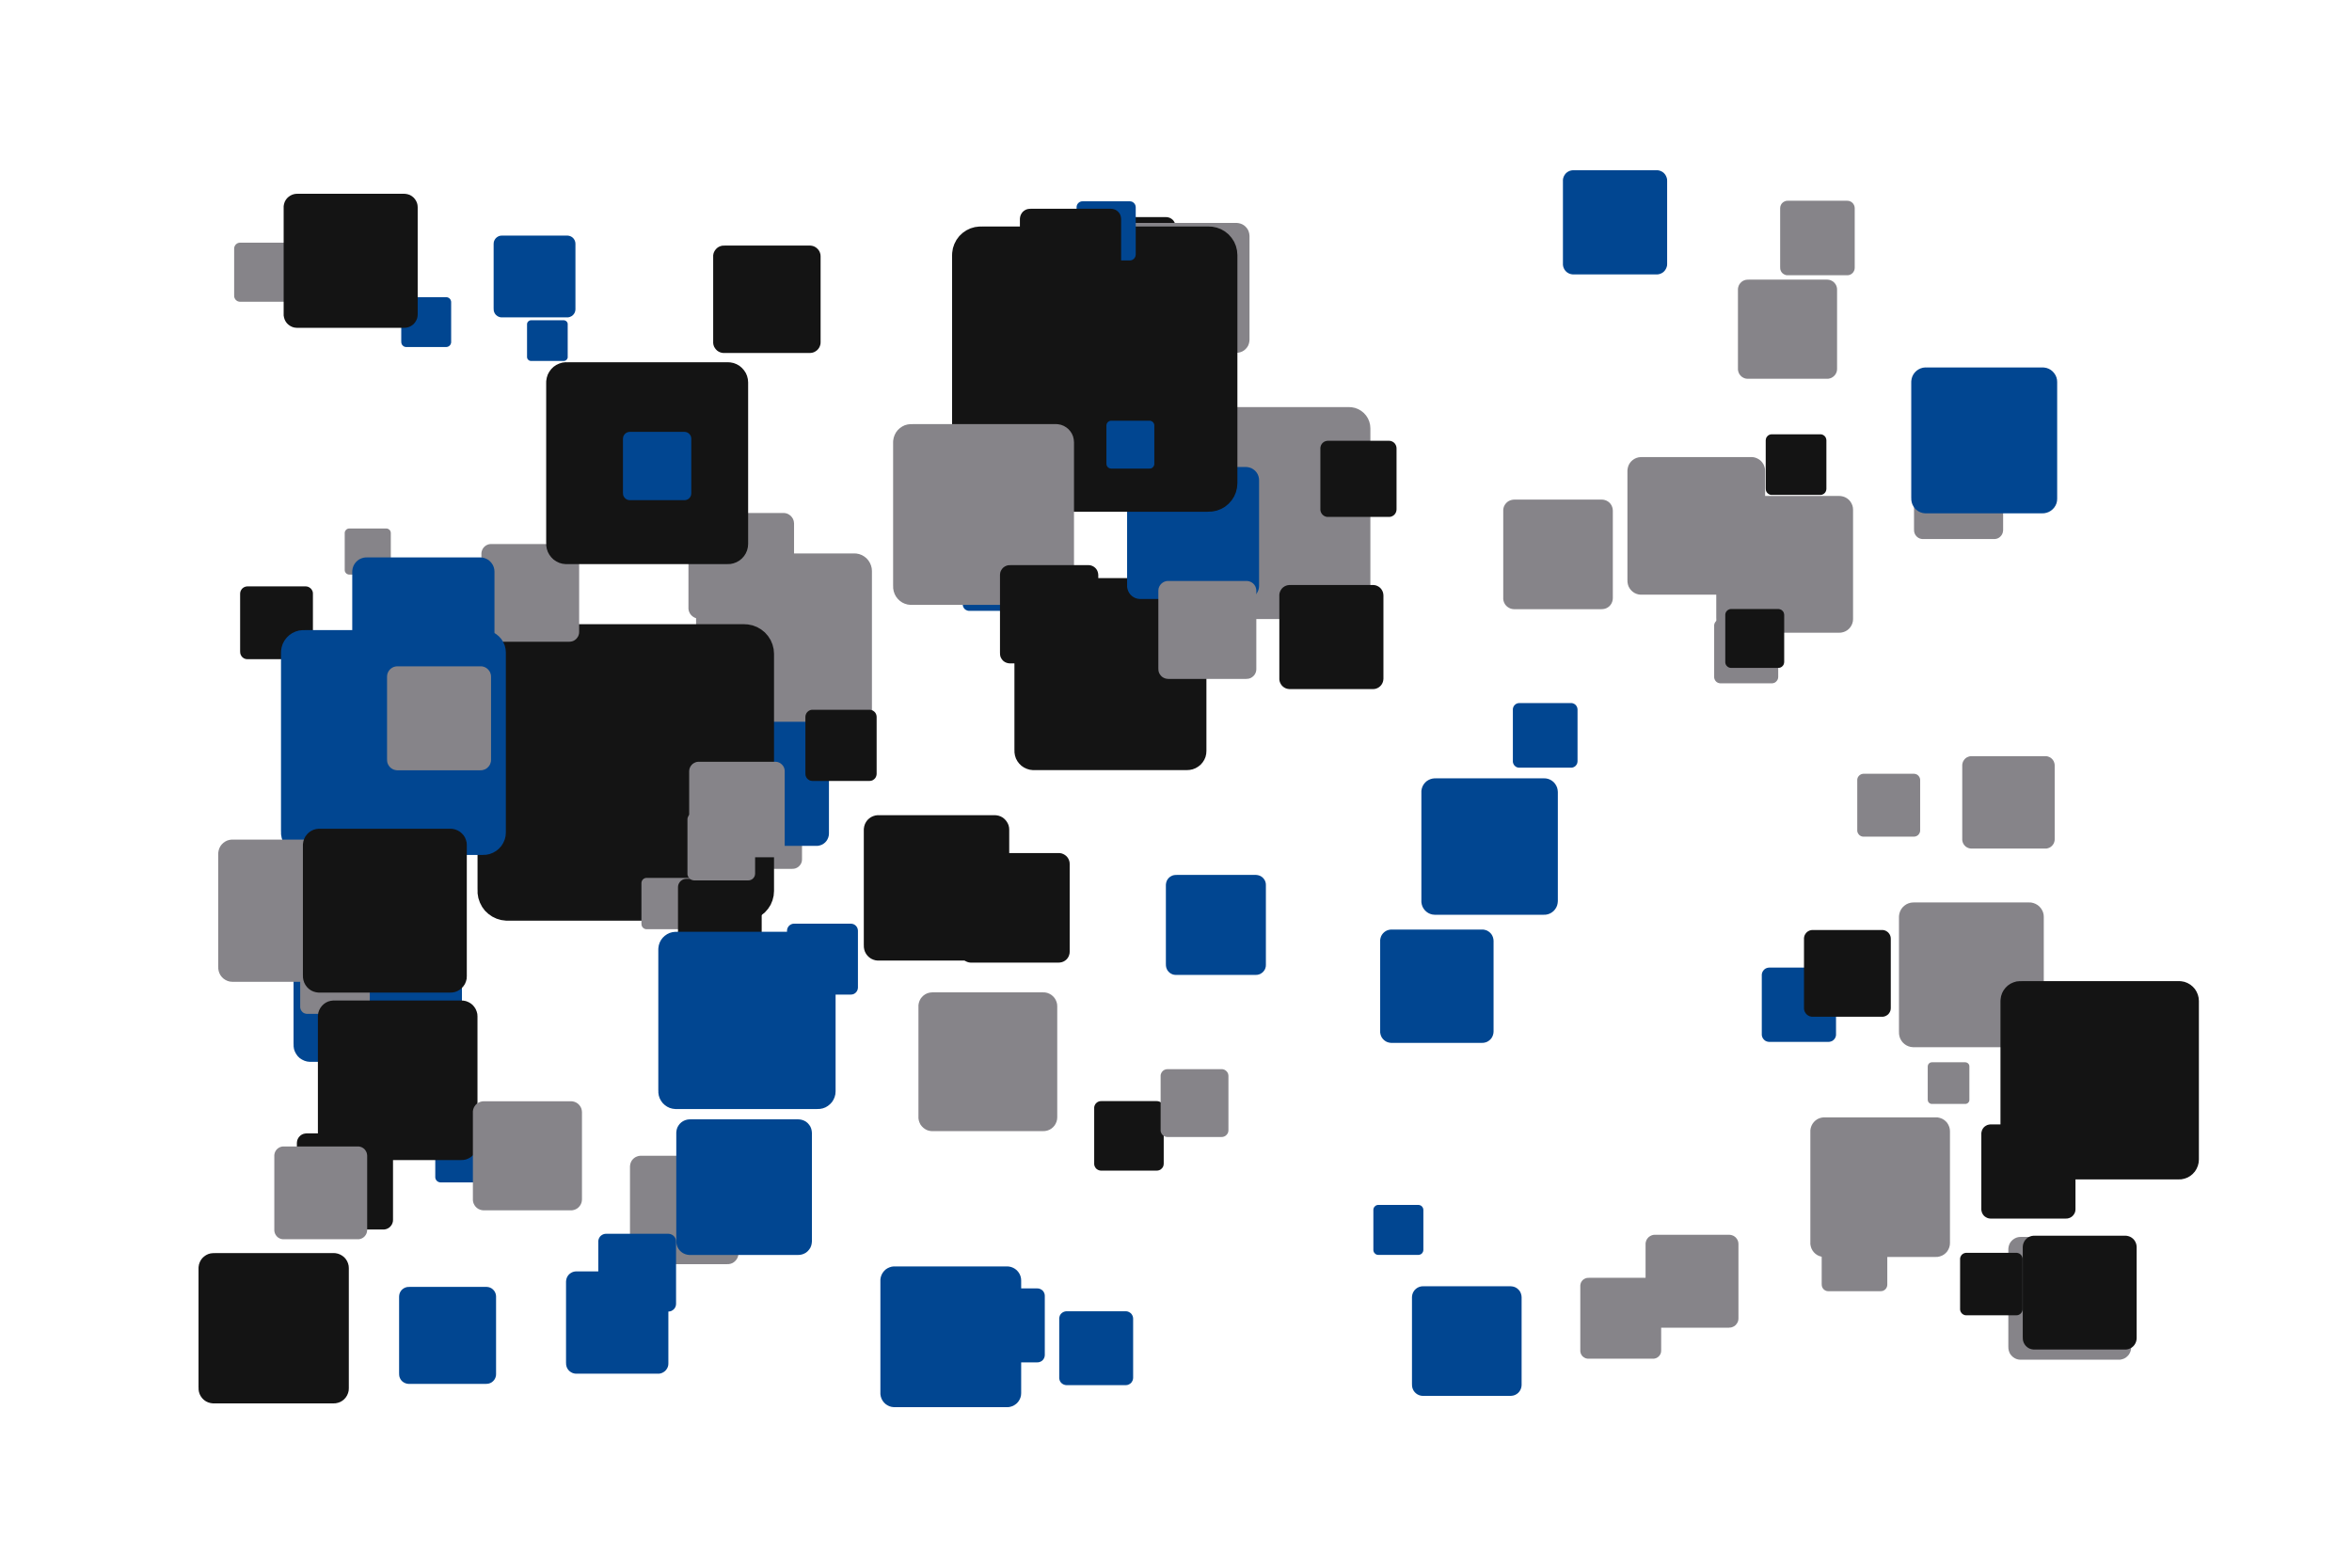 <?xml version='1.0' encoding='UTF-8' ?>
<svg xmlns='http://www.w3.org/2000/svg' xmlns:xlink='http://www.w3.org/1999/xlink' width='425.20pt' height='283.46pt' viewBox='0 0 425.20 283.46'>
<g class='svglite'>
<defs>
  <style type='text/css'><![CDATA[
    .svglite line, .svglite polyline, .svglite polygon, .svglite path, .svglite rect, .svglite circle {
      fill: none;
      stroke: #000000;
      stroke-linecap: round;
      stroke-linejoin: round;
      stroke-miterlimit: 10.00;
    }
    .svglite text {
      white-space: pre;
    }
    .svglite g.glyphgroup path {
      fill: inherit;
      stroke: none;
    }
  ]]></style>
</defs>
<rect width='100%' height='100%' style='stroke: none; fill: none;'/>
<defs>
  <clipPath id='cpMC4wMHw0MjUuMjB8MC4wMHwyODMuNDY='>
    <rect x='0.00' y='0.00' width='425.20' height='283.46' />
  </clipPath>
</defs>
<g clip-path='url(#cpMC4wMHw0MjUuMjB8MC4wMHwyODMuNDY=)'>
<rect x='0.00' y='0.00' width='425.20' height='283.46' style='stroke-width: 0.00; stroke: none;' />
<polygon points='90.72,57.39 102.55,57.39 102.49,57.39 102.73,57.38 102.96,57.33 103.18,57.24 103.39,57.13 103.58,56.97 103.73,56.80 103.86,56.60 103.95,56.38 104.01,56.15 104.03,55.91 104.03,55.91 104.03,44.08 104.03,44.08 104.01,43.84 103.95,43.61 103.86,43.39 103.73,43.19 103.58,43.01 103.39,42.86 103.18,42.74 102.96,42.66 102.73,42.61 102.55,42.60 90.72,42.60 90.90,42.61 90.66,42.60 90.42,42.63 90.20,42.69 89.98,42.80 89.79,42.93 89.61,43.10 89.47,43.29 89.36,43.50 89.28,43.72 89.25,43.96 89.24,44.08 89.24,55.91 89.25,55.79 89.25,56.03 89.28,56.26 89.36,56.49 89.47,56.70 89.61,56.89 89.79,57.05 89.98,57.19 90.20,57.29 90.42,57.36 90.66,57.39 ' style='stroke-width: 0.00; fill: #014691;' />
<polygon points='319.84,188.39 330.58,188.39 330.53,188.39 330.74,188.38 330.95,188.33 331.16,188.26 331.34,188.15 331.51,188.01 331.65,187.85 331.77,187.67 331.85,187.47 331.91,187.26 331.92,187.04 331.92,187.04 331.92,176.31 331.92,176.31 331.91,176.09 331.85,175.88 331.77,175.68 331.65,175.50 331.51,175.34 331.34,175.20 331.16,175.09 330.95,175.02 330.74,174.97 330.58,174.96 319.84,174.96 320.00,174.97 319.79,174.96 319.57,174.99 319.37,175.05 319.17,175.14 318.99,175.27 318.84,175.42 318.71,175.59 318.61,175.78 318.54,175.98 318.50,176.20 318.50,176.31 318.50,187.04 318.50,186.94 318.50,187.15 318.54,187.37 318.61,187.57 318.71,187.76 318.84,187.93 318.99,188.08 319.17,188.21 319.37,188.30 319.57,188.36 319.79,188.39 ' style='stroke-width: 0.00; fill: #014691;' />
<polygon points='213.25,111.93 243.90,111.93 243.75,111.93 244.37,111.90 244.97,111.78 245.55,111.56 246.08,111.25 246.56,110.86 246.97,110.40 247.30,109.88 247.54,109.31 247.69,108.71 247.74,108.10 247.74,108.10 247.74,77.44 247.74,77.44 247.69,76.83 247.54,76.23 247.30,75.66 246.97,75.14 246.56,74.68 246.08,74.29 245.55,73.98 244.97,73.76 244.37,73.64 243.90,73.61 213.25,73.61 213.71,73.64 213.09,73.61 212.48,73.69 211.89,73.86 211.33,74.12 210.82,74.47 210.38,74.90 210.01,75.39 209.72,75.94 209.53,76.52 209.43,77.13 209.41,77.44 209.41,108.10 209.43,107.79 209.43,108.41 209.53,109.02 209.72,109.60 210.01,110.15 210.38,110.64 210.82,111.07 211.33,111.42 211.89,111.68 212.48,111.85 213.09,111.93 ' style='stroke-width: 0.00; fill: #868489;' />
<polygon points='168.54,204.53 188.62,204.53 188.52,204.53 188.92,204.51 189.32,204.43 189.70,204.29 190.05,204.09 190.36,203.83 190.63,203.53 190.84,203.19 191.00,202.82 191.10,202.42 191.13,202.02 191.13,202.02 191.13,181.94 191.13,181.94 191.10,181.54 191.00,181.15 190.84,180.78 190.63,180.44 190.36,180.14 190.05,179.88 189.70,179.68 189.32,179.53 188.92,179.45 188.62,179.44 168.54,179.44 168.85,179.45 168.44,179.44 168.04,179.49 167.65,179.60 167.29,179.77 166.96,180.00 166.67,180.28 166.42,180.60 166.24,180.96 166.11,181.34 166.04,181.74 166.04,181.94 166.04,202.02 166.04,201.82 166.04,202.22 166.11,202.62 166.24,203.00 166.42,203.36 166.67,203.68 166.96,203.96 167.29,204.19 167.65,204.37 168.04,204.48 168.44,204.53 ' style='stroke-width: 0.00; fill: #868489;' />
<polygon points='349.26,199.61 355.28,199.61 355.25,199.61 355.37,199.61 355.49,199.58 355.60,199.54 355.71,199.48 355.80,199.40 355.88,199.31 355.95,199.21 356.00,199.10 356.02,198.98 356.03,198.86 356.03,198.86 356.03,192.84 356.03,192.84 356.02,192.72 356.00,192.60 355.95,192.49 355.88,192.38 355.80,192.29 355.71,192.22 355.60,192.16 355.49,192.11 355.37,192.09 355.28,192.08 349.26,192.08 349.35,192.09 349.23,192.08 349.11,192.10 348.99,192.13 348.88,192.18 348.78,192.25 348.69,192.34 348.62,192.43 348.56,192.54 348.53,192.66 348.51,192.78 348.50,192.84 348.50,198.86 348.51,198.80 348.51,198.92 348.53,199.04 348.56,199.16 348.62,199.26 348.69,199.36 348.78,199.44 348.88,199.51 348.99,199.56 349.11,199.60 349.23,199.61 ' style='stroke-width: 0.00; fill: #868489;' />
<polygon points='56.11,192.00 80.47,192.00 80.35,192.00 80.83,191.98 81.31,191.88 81.77,191.71 82.20,191.46 82.58,191.15 82.90,190.79 83.16,190.37 83.36,189.92 83.47,189.45 83.51,188.96 83.51,188.96 83.51,164.60 83.51,164.60 83.47,164.11 83.36,163.64 83.16,163.19 82.90,162.77 82.58,162.40 82.20,162.09 81.77,161.85 81.31,161.68 80.83,161.58 80.47,161.56 56.11,161.56 56.48,161.58 55.99,161.56 55.50,161.62 55.03,161.75 54.59,161.96 54.18,162.24 53.83,162.58 53.54,162.97 53.31,163.41 53.15,163.87 53.08,164.36 53.07,164.60 53.07,188.96 53.08,188.71 53.08,189.20 53.15,189.69 53.31,190.15 53.54,190.58 53.83,190.98 54.18,191.32 54.59,191.59 55.03,191.80 55.50,191.94 55.99,192.00 ' style='stroke-width: 0.00; fill: #014691;' />
<polygon points='143.56,179.84 153.82,179.84 153.77,179.84 153.97,179.83 154.17,179.79 154.37,179.72 154.55,179.61 154.71,179.48 154.84,179.33 154.95,179.15 155.03,178.96 155.08,178.76 155.10,178.56 155.10,178.56 155.10,168.30 155.10,168.30 155.08,168.10 155.03,167.89 154.95,167.70 154.84,167.53 154.71,167.38 154.55,167.25 154.37,167.14 154.17,167.07 153.97,167.03 153.82,167.02 143.56,167.02 143.72,167.03 143.51,167.02 143.31,167.04 143.11,167.10 142.92,167.19 142.75,167.31 142.60,167.45 142.48,167.62 142.38,167.80 142.32,167.99 142.28,168.20 142.28,168.30 142.28,178.56 142.28,178.45 142.28,178.66 142.32,178.86 142.38,179.06 142.48,179.24 142.60,179.41 142.75,179.55 142.92,179.67 143.11,179.76 143.31,179.81 143.51,179.84 ' style='stroke-width: 0.00; fill: #014691;' />
<polygon points='347.63,97.47 360.51,97.47 360.45,97.47 360.71,97.46 360.96,97.41 361.21,97.32 361.43,97.19 361.63,97.02 361.80,96.83 361.94,96.61 362.04,96.37 362.10,96.12 362.13,95.86 362.13,95.86 362.13,82.98 362.13,82.98 362.10,82.72 362.04,82.47 361.94,82.23 361.80,82.01 361.63,81.82 361.43,81.65 361.21,81.52 360.96,81.43 360.71,81.38 360.51,81.37 347.63,81.37 347.83,81.38 347.57,81.37 347.31,81.40 347.06,81.47 346.83,81.58 346.61,81.73 346.43,81.91 346.27,82.12 346.15,82.35 346.07,82.59 346.03,82.85 346.02,82.98 346.02,95.86 346.03,95.73 346.03,95.99 346.07,96.25 346.15,96.49 346.27,96.72 346.43,96.93 346.61,97.11 346.83,97.26 347.06,97.37 347.31,97.44 347.57,97.47 ' style='stroke-width: 0.00; fill: #868489;' />
<polygon points='73.90,250.23 87.93,250.23 87.86,250.23 88.14,250.21 88.42,250.16 88.68,250.06 88.93,249.92 89.14,249.74 89.33,249.53 89.48,249.29 89.59,249.03 89.66,248.75 89.68,248.47 89.68,248.47 89.68,234.45 89.68,234.45 89.66,234.17 89.59,233.89 89.48,233.63 89.33,233.39 89.14,233.18 88.93,233.00 88.68,232.86 88.42,232.76 88.14,232.71 87.93,232.69 73.90,232.69 74.11,232.71 73.83,232.70 73.55,232.73 73.28,232.81 73.03,232.93 72.79,233.09 72.59,233.28 72.42,233.51 72.29,233.76 72.20,234.03 72.16,234.31 72.15,234.45 72.15,248.47 72.16,248.33 72.16,248.61 72.20,248.89 72.29,249.16 72.42,249.41 72.59,249.64 72.79,249.83 73.03,249.99 73.28,250.11 73.55,250.19 73.83,250.23 ' style='stroke-width: 0.00; fill: #014691;' />
<polygon points='256.58,183.26 264.48,183.26 264.44,183.26 264.59,183.25 264.75,183.22 264.90,183.16 265.04,183.08 265.16,182.98 265.26,182.86 265.35,182.73 265.41,182.58 265.45,182.43 265.46,182.27 265.46,182.27 265.46,174.38 265.46,174.38 265.45,174.22 265.41,174.07 265.35,173.92 265.26,173.79 265.16,173.67 265.04,173.57 264.90,173.49 264.75,173.43 264.59,173.40 264.48,173.39 256.58,173.39 256.70,173.40 256.54,173.39 256.39,173.41 256.23,173.46 256.09,173.53 255.96,173.62 255.85,173.73 255.75,173.85 255.68,173.99 255.63,174.14 255.60,174.30 255.60,174.38 255.60,182.27 255.60,182.19 255.60,182.35 255.63,182.51 255.68,182.66 255.75,182.80 255.85,182.92 255.96,183.03 256.09,183.12 256.23,183.19 256.39,183.24 256.54,183.26 ' style='stroke-width: 0.00; fill: #868489;' />
<polygon points='129.38,157.11 143.26,157.11 143.19,157.10 143.47,157.09 143.74,157.04 144.00,156.94 144.25,156.80 144.46,156.62 144.65,156.41 144.80,156.18 144.91,155.92 144.97,155.65 144.99,155.37 144.99,155.37 144.99,141.49 144.99,141.49 144.97,141.22 144.91,140.94 144.80,140.69 144.65,140.45 144.46,140.24 144.25,140.07 144.00,139.93 143.74,139.83 143.47,139.77 143.26,139.76 129.38,139.76 129.59,139.77 129.31,139.76 129.03,139.79 128.77,139.87 128.51,139.99 128.28,140.15 128.08,140.34 127.92,140.57 127.79,140.81 127.70,141.08 127.65,141.35 127.65,141.49 127.65,155.37 127.65,155.23 127.65,155.51 127.70,155.79 127.79,156.05 127.92,156.30 128.08,156.52 128.28,156.72 128.51,156.87 128.77,156.99 129.03,157.07 129.31,157.10 ' style='stroke-width: 0.00; fill: #868489;' />
<polygon points='240.07,93.47 251.09,93.47 251.04,93.47 251.26,93.46 251.48,93.42 251.68,93.34 251.88,93.23 252.05,93.09 252.20,92.92 252.31,92.74 252.40,92.53 252.45,92.32 252.47,92.10 252.47,92.10 252.47,81.07 252.47,81.07 252.45,80.85 252.40,80.64 252.31,80.43 252.20,80.25 252.05,80.08 251.88,79.94 251.68,79.83 251.48,79.75 251.26,79.71 251.09,79.70 240.07,79.70 240.24,79.71 240.02,79.70 239.80,79.73 239.58,79.79 239.38,79.88 239.20,80.01 239.04,80.16 238.91,80.34 238.81,80.53 238.74,80.75 238.70,80.96 238.70,81.07 238.70,92.10 238.70,91.99 238.70,92.21 238.74,92.43 238.81,92.64 238.91,92.83 239.04,93.01 239.20,93.16 239.38,93.29 239.58,93.38 239.80,93.45 240.02,93.47 ' style='stroke-width: 0.00; fill: #141414;' />
<polygon points='96.01,65.27 101.90,65.27 101.87,65.27 101.99,65.26 102.10,65.24 102.21,65.20 102.32,65.14 102.41,65.06 102.49,64.98 102.55,64.87 102.60,64.77 102.63,64.65 102.63,64.53 102.63,64.53 102.63,58.65 102.63,58.65 102.63,58.53 102.60,58.41 102.55,58.30 102.49,58.20 102.41,58.11 102.32,58.04 102.21,57.98 102.10,57.94 101.99,57.91 101.90,57.91 96.01,57.91 96.10,57.91 95.98,57.91 95.86,57.92 95.75,57.96 95.64,58.01 95.55,58.08 95.46,58.16 95.39,58.25 95.33,58.36 95.30,58.47 95.28,58.59 95.28,58.65 95.28,64.53 95.28,64.47 95.28,64.59 95.30,64.71 95.33,64.82 95.39,64.93 95.46,65.02 95.55,65.10 95.64,65.17 95.75,65.22 95.86,65.25 95.98,65.27 ' style='stroke-width: 0.00; fill: #014691;' />
<polygon points='158.79,173.69 179.82,173.69 179.72,173.69 180.14,173.67 180.55,173.59 180.95,173.44 181.32,173.22 181.64,172.96 181.92,172.64 182.15,172.28 182.32,171.89 182.42,171.48 182.45,171.06 182.45,171.06 182.45,150.03 182.45,150.03 182.42,149.61 182.32,149.19 182.15,148.81 181.92,148.45 181.64,148.13 181.32,147.86 180.95,147.65 180.55,147.50 180.14,147.42 179.82,147.40 158.79,147.40 159.11,147.42 158.68,147.40 158.26,147.45 157.86,147.57 157.47,147.75 157.13,147.99 156.82,148.28 156.57,148.62 156.37,149.00 156.24,149.40 156.17,149.82 156.16,150.03 156.16,171.06 156.17,170.85 156.17,171.27 156.24,171.69 156.37,172.09 156.57,172.47 156.82,172.80 157.13,173.10 157.47,173.34 157.86,173.52 158.26,173.64 158.68,173.69 ' style='stroke-width: 0.00; fill: #141414;' />
<polygon points='257.24,252.40 273.09,252.40 273.02,252.40 273.33,252.38 273.65,252.32 273.94,252.21 274.22,252.05 274.47,251.85 274.68,251.61 274.85,251.34 274.97,251.05 275.05,250.74 275.08,250.42 275.08,250.42 275.08,234.56 275.08,234.56 275.05,234.25 274.97,233.94 274.85,233.64 274.68,233.37 274.47,233.14 274.22,232.93 273.94,232.77 273.65,232.66 273.33,232.60 273.09,232.58 257.24,232.58 257.48,232.60 257.16,232.58 256.85,232.62 256.54,232.71 256.25,232.85 255.99,233.03 255.76,233.25 255.57,233.51 255.42,233.79 255.32,234.09 255.27,234.41 255.26,234.56 255.26,250.42 255.27,250.26 255.27,250.58 255.32,250.89 255.42,251.19 255.57,251.48 255.76,251.73 255.99,251.95 256.25,252.13 256.54,252.27 256.85,252.36 257.16,252.40 ' style='stroke-width: 0.00; fill: #014691;' />
<polygon points='330.52,233.47 340.00,233.47 339.96,233.47 340.15,233.46 340.33,233.43 340.51,233.36 340.68,233.26 340.83,233.14 340.95,233.00 341.05,232.84 341.13,232.66 341.17,232.48 341.19,232.29 341.19,232.29 341.19,222.80 341.19,222.80 341.17,222.61 341.13,222.43 341.05,222.25 340.95,222.09 340.83,221.95 340.68,221.83 340.51,221.73 340.33,221.66 340.15,221.62 340.00,221.62 330.52,221.62 330.66,221.62 330.47,221.62 330.28,221.64 330.10,221.69 329.93,221.77 329.77,221.88 329.63,222.02 329.52,222.17 329.43,222.34 329.37,222.52 329.34,222.71 329.33,222.80 329.33,232.29 329.34,232.19 329.34,232.38 329.37,232.57 329.43,232.75 329.52,232.92 329.63,233.07 329.77,233.21 329.93,233.31 330.10,233.40 330.28,233.45 330.47,233.47 ' style='stroke-width: 0.00; fill: #868489;' />
<polygon points='129.02,131.86 154.45,131.86 154.32,131.86 154.83,131.84 155.33,131.73 155.81,131.55 156.25,131.30 156.65,130.97 156.99,130.59 157.26,130.16 157.46,129.69 157.59,129.19 157.63,128.68 157.63,128.68 157.63,103.25 157.63,103.25 157.59,102.74 157.46,102.24 157.26,101.77 156.99,101.34 156.65,100.95 156.25,100.63 155.81,100.37 155.33,100.19 154.83,100.09 154.45,100.07 129.02,100.07 129.40,100.09 128.89,100.07 128.38,100.13 127.89,100.27 127.43,100.49 127.00,100.78 126.64,101.14 126.33,101.55 126.09,102.00 125.93,102.49 125.85,102.99 125.84,103.25 125.84,128.68 125.85,128.42 125.85,128.94 125.93,129.44 126.09,129.93 126.33,130.38 126.64,130.79 127.00,131.14 127.43,131.43 127.89,131.65 128.38,131.79 128.89,131.86 ' style='stroke-width: 0.00; fill: #868489;' />
<polygon points='79.65,213.80 87.34,213.80 87.30,213.80 87.45,213.79 87.60,213.76 87.75,213.70 87.88,213.63 88.00,213.53 88.11,213.41 88.19,213.28 88.25,213.14 88.29,212.99 88.30,212.84 88.30,212.84 88.30,205.15 88.30,205.15 88.29,204.99 88.25,204.84 88.19,204.70 88.11,204.57 88.00,204.45 87.88,204.36 87.75,204.28 87.60,204.22 87.45,204.19 87.34,204.19 79.65,204.19 79.76,204.19 79.61,204.19 79.46,204.20 79.31,204.25 79.17,204.31 79.04,204.40 78.93,204.51 78.84,204.63 78.76,204.77 78.72,204.92 78.69,205.07 78.69,205.15 78.69,212.84 78.69,212.76 78.69,212.91 78.72,213.07 78.76,213.21 78.84,213.35 78.93,213.47 79.04,213.58 79.17,213.67 79.31,213.73 79.46,213.78 79.61,213.80 ' style='stroke-width: 0.00; fill: #014691;' />
<polygon points='129.66,152.95 147.62,152.95 147.53,152.95 147.89,152.94 148.24,152.86 148.58,152.74 148.89,152.56 149.17,152.33 149.41,152.06 149.60,151.75 149.74,151.42 149.83,151.07 149.86,150.71 149.86,150.71 149.86,132.76 149.86,132.76 149.83,132.40 149.74,132.05 149.60,131.71 149.41,131.41 149.17,131.14 148.89,130.91 148.58,130.73 148.24,130.60 147.89,130.53 147.62,130.51 129.66,130.51 129.93,130.53 129.57,130.51 129.21,130.56 128.87,130.66 128.54,130.81 128.24,131.02 127.98,131.27 127.77,131.56 127.60,131.88 127.49,132.22 127.43,132.58 127.42,132.76 127.42,150.71 127.43,150.53 127.43,150.89 127.49,151.25 127.60,151.59 127.77,151.91 127.98,152.20 128.24,152.45 128.54,152.65 128.87,152.81 129.21,152.91 129.57,152.95 ' style='stroke-width: 0.00; fill: #014691;' />
<polygon points='222.59,100.12 233.53,100.12 233.47,100.12 233.69,100.11 233.91,100.06 234.11,99.99 234.30,99.88 234.47,99.74 234.62,99.57 234.74,99.39 234.82,99.18 234.88,98.97 234.89,98.75 234.89,98.75 234.89,87.82 234.89,87.82 234.88,87.60 234.82,87.39 234.74,87.18 234.62,87.00 234.47,86.83 234.30,86.69 234.11,86.58 233.91,86.51 233.69,86.46 233.53,86.45 222.59,86.45 222.76,86.46 222.54,86.45 222.32,86.48 222.11,86.54 221.91,86.64 221.73,86.76 221.57,86.91 221.44,87.09 221.34,87.28 221.27,87.49 221.23,87.71 221.23,87.82 221.23,98.75 221.23,98.64 221.23,98.86 221.27,99.08 221.34,99.29 221.44,99.48 221.57,99.66 221.73,99.81 221.91,99.94 222.11,100.03 222.32,100.09 222.54,100.12 ' style='stroke-width: 0.00; fill: #868489;' />
<polygon points='161.70,254.44 182.06,254.44 181.96,254.44 182.37,254.43 182.77,254.34 183.16,254.20 183.51,253.99 183.83,253.74 184.10,253.43 184.32,253.08 184.48,252.71 184.58,252.31 184.61,251.90 184.61,251.90 184.61,231.54 184.61,231.54 184.58,231.13 184.48,230.73 184.32,230.35 184.10,230.01 183.83,229.70 183.51,229.44 183.16,229.24 182.77,229.09 182.37,229.01 182.06,228.99 161.70,228.99 162.01,229.01 161.60,228.99 161.19,229.04 160.80,229.16 160.43,229.33 160.09,229.56 159.80,229.85 159.55,230.18 159.36,230.54 159.23,230.93 159.16,231.33 159.16,231.54 159.16,251.90 159.16,251.69 159.16,252.10 159.23,252.51 159.36,252.90 159.55,253.26 159.80,253.59 160.09,253.87 160.43,254.10 160.80,254.28 161.19,254.39 161.60,254.44 ' style='stroke-width: 0.00; fill: #014691;' />
<polygon points='323.17,49.77 333.95,49.77 333.90,49.77 334.11,49.76 334.33,49.72 334.53,49.64 334.72,49.53 334.88,49.40 335.03,49.23 335.14,49.05 335.23,48.85 335.28,48.64 335.30,48.42 335.30,48.42 335.30,37.65 335.30,37.65 335.28,37.43 335.23,37.22 335.14,37.02 335.03,36.84 334.88,36.67 334.72,36.54 334.53,36.43 334.33,36.35 334.11,36.31 333.95,36.30 323.17,36.30 323.33,36.31 323.12,36.30 322.90,36.32 322.69,36.39 322.50,36.48 322.32,36.60 322.16,36.75 322.03,36.92 321.93,37.12 321.86,37.32 321.83,37.54 321.82,37.65 321.82,48.42 321.83,48.32 321.83,48.53 321.86,48.75 321.93,48.95 322.03,49.15 322.16,49.32 322.32,49.47 322.50,49.59 322.69,49.68 322.90,49.75 323.12,49.77 ' style='stroke-width: 0.00; fill: #868489;' />
<polygon points='91.69,166.47 134.57,166.47 134.35,166.47 135.22,166.43 136.06,166.26 136.87,165.95 137.61,165.52 138.28,164.98 138.85,164.33 139.32,163.60 139.65,162.81 139.86,161.97 139.93,161.11 139.93,161.11 139.93,118.23 139.93,118.23 139.86,117.37 139.65,116.53 139.32,115.74 138.85,115.01 138.28,114.36 137.61,113.82 136.87,113.39 136.06,113.08 135.22,112.91 134.57,112.87 91.69,112.87 92.33,112.91 91.47,112.87 90.61,112.98 89.79,113.22 89.01,113.59 88.30,114.08 87.67,114.68 87.16,115.36 86.76,116.13 86.48,116.95 86.34,117.80 86.33,118.23 86.33,161.11 86.34,160.68 86.34,161.54 86.48,162.39 86.76,163.21 87.16,163.98 87.67,164.67 88.30,165.26 89.01,165.75 89.79,166.12 90.61,166.36 91.47,166.47 ' style='stroke-width: 0.00; fill: #141414;' />
<polygon points='327.70,183.85 340.25,183.85 340.19,183.85 340.44,183.84 340.69,183.79 340.92,183.70 341.14,183.57 341.34,183.42 341.50,183.23 341.64,183.01 341.74,182.78 341.80,182.53 341.82,182.28 341.82,182.28 341.82,169.73 341.82,169.73 341.80,169.48 341.74,169.23 341.64,169.00 341.50,168.79 341.34,168.60 341.14,168.44 340.92,168.31 340.69,168.22 340.44,168.17 340.25,168.16 327.70,168.16 327.88,168.17 327.63,168.16 327.38,168.19 327.14,168.26 326.91,168.37 326.70,168.51 326.52,168.69 326.37,168.89 326.25,169.11 326.17,169.35 326.13,169.60 326.13,169.73 326.13,182.28 326.13,182.16 326.13,182.41 326.17,182.66 326.25,182.90 326.37,183.12 326.52,183.32 326.70,183.50 326.91,183.64 327.14,183.75 327.38,183.82 327.63,183.85 ' style='stroke-width: 0.00; fill: #141414;' />
<polygon points='345.92,189.35 366.86,189.35 366.76,189.35 367.18,189.33 367.59,189.25 367.98,189.10 368.35,188.89 368.68,188.62 368.95,188.31 369.18,187.95 369.35,187.56 369.45,187.15 369.48,186.73 369.48,186.73 369.48,165.79 369.48,165.79 369.45,165.37 369.35,164.96 369.18,164.58 368.95,164.22 368.68,163.91 368.35,163.64 367.98,163.43 367.59,163.28 367.18,163.19 366.86,163.18 345.92,163.18 346.24,163.19 345.82,163.18 345.40,163.23 344.99,163.35 344.61,163.53 344.27,163.77 343.96,164.06 343.71,164.39 343.51,164.77 343.38,165.17 343.31,165.58 343.30,165.79 343.30,186.73 343.31,186.52 343.31,186.94 343.38,187.36 343.51,187.76 343.71,188.13 343.96,188.47 344.27,188.76 344.61,189.00 344.99,189.18 345.40,189.30 345.82,189.35 ' style='stroke-width: 0.00; fill: #868489;' />
<polygon points='63.15,103.90 69.82,103.90 69.79,103.89 69.92,103.89 70.05,103.86 70.18,103.81 70.29,103.75 70.40,103.66 70.49,103.56 70.56,103.45 70.61,103.33 70.64,103.20 70.65,103.06 70.65,103.06 70.65,96.39 70.65,96.39 70.64,96.26 70.61,96.13 70.56,96.01 70.49,95.89 70.40,95.79 70.29,95.71 70.18,95.64 70.05,95.59 69.92,95.57 69.82,95.56 63.15,95.56 63.25,95.57 63.12,95.56 62.98,95.58 62.86,95.61 62.73,95.67 62.62,95.75 62.53,95.84 62.45,95.95 62.38,96.07 62.34,96.19 62.32,96.33 62.32,96.39 62.32,103.06 62.32,102.99 62.32,103.13 62.34,103.26 62.38,103.39 62.45,103.51 62.53,103.61 62.62,103.71 62.73,103.78 62.86,103.84 62.98,103.88 63.12,103.89 ' style='stroke-width: 0.00; fill: #868489;' />
<polygon points='175.55,174.06 191.40,174.06 191.32,174.06 191.64,174.04 191.95,173.98 192.25,173.87 192.53,173.71 192.78,173.51 192.99,173.27 193.16,173.00 193.28,172.70 193.36,172.39 193.38,172.08 193.38,172.08 193.38,156.23 193.38,156.23 193.36,155.91 193.28,155.60 193.16,155.31 192.99,155.04 192.78,154.80 192.53,154.60 192.25,154.44 191.95,154.32 191.64,154.26 191.40,154.25 175.55,154.25 175.79,154.26 175.47,154.25 175.16,154.29 174.85,154.37 174.56,154.51 174.30,154.69 174.07,154.91 173.88,155.17 173.73,155.45 173.63,155.75 173.58,156.07 173.57,156.23 173.57,172.08 173.58,171.92 173.58,172.24 173.63,172.55 173.73,172.85 173.88,173.14 174.07,173.39 174.30,173.61 174.56,173.79 174.85,173.93 175.16,174.02 175.47,174.06 ' style='stroke-width: 0.00; fill: #141414;' />
<polygon points='199.07,211.67 209.12,211.67 209.07,211.67 209.28,211.66 209.47,211.62 209.66,211.55 209.84,211.45 209.99,211.32 210.13,211.17 210.24,211.00 210.32,210.81 210.36,210.61 210.38,210.41 210.38,210.41 210.38,200.35 210.38,200.35 210.36,200.15 210.32,199.96 210.24,199.77 210.13,199.60 209.99,199.45 209.84,199.32 209.66,199.22 209.47,199.15 209.28,199.11 209.12,199.10 199.07,199.10 199.22,199.11 199.01,199.10 198.81,199.12 198.62,199.18 198.44,199.26 198.27,199.38 198.12,199.52 198.00,199.68 197.91,199.86 197.84,200.05 197.81,200.25 197.81,200.35 197.81,210.41 197.81,210.31 197.81,210.51 197.84,210.71 197.91,210.91 198.00,211.08 198.12,211.25 198.27,211.39 198.44,211.50 198.62,211.59 198.81,211.64 199.01,211.67 ' style='stroke-width: 0.00; fill: #141414;' />
<polygon points='311.04,123.56 320.31,123.56 320.26,123.56 320.45,123.55 320.63,123.51 320.81,123.45 320.97,123.35 321.11,123.23 321.23,123.09 321.33,122.94 321.41,122.77 321.45,122.58 321.47,122.40 321.47,122.40 321.47,113.13 321.47,113.13 321.45,112.95 321.41,112.77 321.33,112.60 321.23,112.44 321.11,112.30 320.97,112.18 320.81,112.09 320.63,112.02 320.45,111.98 320.31,111.98 311.04,111.98 311.18,111.98 311.00,111.98 310.81,112.00 310.63,112.05 310.46,112.13 310.31,112.24 310.18,112.37 310.07,112.52 309.98,112.68 309.92,112.86 309.89,113.04 309.89,113.13 309.89,122.40 309.89,122.31 309.89,122.49 309.92,122.68 309.98,122.85 310.07,123.02 310.18,123.17 310.31,123.30 310.46,123.40 310.63,123.48 310.81,123.53 311.00,123.56 ' style='stroke-width: 0.00; fill: #868489;' />
<polygon points='175.21,110.45 184.53,110.45 184.48,110.45 184.67,110.44 184.85,110.40 185.03,110.34 185.19,110.24 185.34,110.12 185.46,109.98 185.56,109.83 185.64,109.65 185.68,109.47 185.70,109.28 185.70,109.28 185.70,99.96 185.70,99.96 185.68,99.78 185.64,99.60 185.56,99.42 185.46,99.26 185.34,99.12 185.19,99.01 185.03,98.91 184.85,98.85 184.67,98.81 184.53,98.80 175.21,98.80 175.35,98.81 175.16,98.80 174.98,98.82 174.80,98.88 174.63,98.96 174.47,99.06 174.34,99.19 174.23,99.34 174.14,99.51 174.08,99.69 174.05,99.87 174.05,99.96 174.05,109.28 174.05,109.19 174.05,109.38 174.08,109.56 174.14,109.74 174.23,109.91 174.34,110.06 174.47,110.19 174.63,110.29 174.80,110.37 174.98,110.43 175.16,110.45 ' style='stroke-width: 0.00; fill: #014691;' />
<polygon points='176.84,246.34 187.54,246.34 187.49,246.34 187.70,246.33 187.91,246.29 188.11,246.21 188.30,246.11 188.47,245.97 188.61,245.81 188.72,245.63 188.81,245.43 188.86,245.22 188.88,245.01 188.88,245.01 188.88,234.31 188.88,234.31 188.86,234.09 188.81,233.88 188.72,233.68 188.61,233.50 188.47,233.34 188.30,233.21 188.11,233.10 187.91,233.02 187.70,232.98 187.54,232.97 176.84,232.97 177.00,232.98 176.79,232.97 176.57,233.00 176.37,233.06 176.17,233.15 175.99,233.27 175.84,233.42 175.71,233.59 175.61,233.78 175.54,233.99 175.51,234.20 175.50,234.31 175.50,245.01 175.51,244.90 175.51,245.11 175.54,245.33 175.61,245.53 175.71,245.72 175.84,245.89 175.99,246.04 176.17,246.16 176.37,246.26 176.57,246.32 176.79,246.34 ' style='stroke-width: 0.00; fill: #014691;' />
<polygon points='211.04,205.59 220.85,205.59 220.80,205.59 221.00,205.58 221.19,205.54 221.38,205.47 221.55,205.37 221.70,205.24 221.83,205.10 221.94,204.93 222.02,204.75 222.06,204.56 222.08,204.36 222.08,204.36 222.08,194.55 222.08,194.55 222.06,194.35 222.02,194.16 221.94,193.98 221.83,193.81 221.70,193.67 221.55,193.54 221.38,193.44 221.19,193.37 221.00,193.33 220.85,193.33 211.04,193.33 211.19,193.33 210.99,193.33 210.80,193.35 210.61,193.41 210.43,193.49 210.27,193.60 210.13,193.74 210.01,193.90 209.92,194.07 209.85,194.26 209.82,194.45 209.82,194.55 209.82,204.36 209.82,204.26 209.82,204.46 209.85,204.65 209.92,204.84 210.01,205.02 210.13,205.17 210.27,205.31 210.43,205.42 210.61,205.51 210.80,205.56 210.99,205.59 ' style='stroke-width: 0.00; fill: #868489;' />
<polygon points='320.31,89.49 329.08,89.49 329.04,89.49 329.21,89.48 329.39,89.45 329.55,89.38 329.70,89.30 329.84,89.18 329.96,89.05 330.05,88.90 330.12,88.74 330.16,88.57 330.18,88.39 330.18,88.39 330.18,79.62 330.18,79.62 330.16,79.45 330.12,79.28 330.05,79.11 329.96,78.96 329.84,78.83 329.70,78.72 329.55,78.63 329.39,78.57 329.21,78.53 329.08,78.53 320.31,78.53 320.44,78.53 320.27,78.53 320.09,78.55 319.92,78.60 319.76,78.67 319.62,78.77 319.49,78.90 319.38,79.04 319.30,79.19 319.25,79.36 319.22,79.54 319.21,79.62 319.21,88.39 319.22,88.31 319.22,88.48 319.25,88.66 319.30,88.82 319.38,88.98 319.49,89.12 319.62,89.24 319.76,89.34 319.92,89.42 320.09,89.47 320.27,89.49 ' style='stroke-width: 0.00; fill: #141414;' />
<polygon points='115.85,228.59 131.54,228.59 131.46,228.58 131.77,228.57 132.08,228.51 132.38,228.40 132.65,228.24 132.89,228.04 133.10,227.80 133.27,227.54 133.40,227.25 133.47,226.94 133.50,226.63 133.50,226.63 133.50,210.94 133.50,210.94 133.47,210.63 133.40,210.32 133.27,210.03 133.10,209.76 132.89,209.53 132.65,209.33 132.38,209.17 132.08,209.06 131.77,208.99 131.54,208.98 115.85,208.98 116.09,208.99 115.77,208.98 115.46,209.02 115.16,209.11 114.87,209.24 114.61,209.42 114.38,209.64 114.19,209.89 114.05,210.17 113.95,210.47 113.90,210.78 113.89,210.94 113.89,226.63 113.90,226.47 113.90,226.78 113.95,227.09 114.05,227.39 114.19,227.67 114.38,227.93 114.61,228.14 114.87,228.32 115.16,228.46 115.46,228.55 115.77,228.58 ' style='stroke-width: 0.00; fill: #868489;' />
<polygon points='197.37,56.08 210.82,56.08 210.76,56.08 211.03,56.07 211.29,56.02 211.54,55.92 211.78,55.79 211.99,55.62 212.17,55.41 212.31,55.18 212.42,54.94 212.48,54.67 212.51,54.40 212.51,54.40 212.51,40.94 212.51,40.94 212.48,40.67 212.42,40.41 212.31,40.16 212.17,39.93 211.99,39.73 211.78,39.56 211.54,39.42 211.29,39.33 211.03,39.27 210.82,39.26 197.37,39.26 197.57,39.27 197.30,39.26 197.03,39.30 196.77,39.37 196.52,39.49 196.30,39.64 196.11,39.83 195.94,40.05 195.82,40.29 195.73,40.54 195.69,40.81 195.68,40.94 195.68,54.40 195.69,54.27 195.69,54.54 195.73,54.81 195.82,55.06 195.94,55.30 196.11,55.52 196.30,55.71 196.52,55.86 196.77,55.98 197.03,56.05 197.30,56.08 ' style='stroke-width: 0.00; fill: #141414;' />
<polygon points='274.67,138.81 284.02,138.81 283.97,138.81 284.16,138.81 284.34,138.77 284.52,138.70 284.68,138.61 284.83,138.49 284.95,138.35 285.05,138.19 285.13,138.02 285.17,137.83 285.19,137.65 285.19,137.65 285.19,128.30 285.19,128.30 285.17,128.11 285.13,127.93 285.05,127.75 284.95,127.59 284.83,127.45 284.68,127.33 284.52,127.24 284.34,127.17 284.16,127.13 284.02,127.13 274.67,127.13 274.81,127.13 274.62,127.13 274.43,127.15 274.25,127.20 274.08,127.28 273.93,127.39 273.79,127.52 273.68,127.67 273.59,127.84 273.53,128.02 273.50,128.20 273.50,128.30 273.50,137.65 273.50,137.55 273.50,137.74 273.53,137.93 273.59,138.10 273.68,138.27 273.79,138.42 273.93,138.55 274.08,138.66 274.25,138.74 274.43,138.79 274.62,138.81 ' style='stroke-width: 0.00; fill: #014691;' />
<polygon points='186.86,139.25 214.63,139.25 214.49,139.25 215.05,139.22 215.60,139.11 216.12,138.91 216.60,138.63 217.04,138.28 217.41,137.86 217.71,137.39 217.93,136.88 218.06,136.33 218.10,135.78 218.10,135.78 218.10,108.00 218.10,108.00 218.06,107.45 217.93,106.90 217.71,106.39 217.41,105.92 217.04,105.50 216.60,105.15 216.12,104.87 215.60,104.67 215.05,104.56 214.63,104.53 186.86,104.53 187.28,104.56 186.72,104.53 186.16,104.60 185.63,104.76 185.12,105.00 184.66,105.31 184.26,105.70 183.92,106.15 183.66,106.64 183.49,107.17 183.40,107.72 183.39,108.00 183.39,135.78 183.40,135.50 183.40,136.06 183.49,136.61 183.66,137.14 183.92,137.63 184.26,138.08 184.66,138.47 185.12,138.78 185.63,139.02 186.16,139.18 186.72,139.25 ' style='stroke-width: 0.00; fill: #141414;' />
<polygon points='312.74,114.41 332.52,114.41 332.42,114.41 332.82,114.39 333.21,114.31 333.58,114.17 333.93,113.97 334.24,113.72 334.50,113.42 334.71,113.09 334.87,112.72 334.97,112.33 335.00,111.94 335.00,111.94 335.00,92.16 335.00,92.16 334.97,91.76 334.87,91.37 334.71,91.01 334.50,90.67 334.24,90.37 333.93,90.12 333.58,89.92 333.21,89.78 332.82,89.70 332.52,89.68 312.74,89.68 313.04,89.70 312.64,89.69 312.25,89.73 311.87,89.85 311.51,90.02 311.18,90.24 310.89,90.52 310.65,90.84 310.47,91.19 310.34,91.57 310.28,91.96 310.27,92.16 310.27,111.94 310.28,111.74 310.28,112.14 310.34,112.53 310.47,112.91 310.65,113.26 310.89,113.58 311.18,113.85 311.51,114.08 311.87,114.25 312.25,114.36 312.64,114.41 ' style='stroke-width: 0.00; fill: #868489;' />
<polygon points='204.75,63.80 223.54,63.80 223.44,63.79 223.82,63.78 224.19,63.70 224.54,63.57 224.87,63.38 225.16,63.14 225.41,62.86 225.62,62.54 225.76,62.19 225.85,61.82 225.89,61.45 225.89,61.45 225.89,42.66 225.89,42.66 225.85,42.29 225.76,41.92 225.62,41.57 225.41,41.25 225.16,40.97 224.87,40.73 224.54,40.54 224.19,40.41 223.82,40.33 223.54,40.31 204.75,40.31 205.04,40.33 204.66,40.32 204.28,40.36 203.92,40.47 203.58,40.63 203.27,40.84 202.99,41.10 202.77,41.41 202.59,41.74 202.47,42.10 202.41,42.47 202.40,42.66 202.40,61.45 202.41,61.26 202.41,61.64 202.47,62.01 202.59,62.37 202.77,62.70 202.99,63.00 203.27,63.27 203.58,63.48 203.92,63.64 204.28,63.75 204.66,63.79 ' style='stroke-width: 0.00; fill: #868489;' />
<polygon points='126.37,111.85 141.64,111.85 141.56,111.85 141.87,111.84 142.17,111.77 142.46,111.67 142.72,111.51 142.96,111.32 143.16,111.09 143.33,110.83 143.45,110.55 143.52,110.25 143.55,109.94 143.55,109.94 143.55,94.67 143.55,94.67 143.52,94.36 143.45,94.06 143.33,93.78 143.16,93.52 142.96,93.29 142.72,93.10 142.46,92.94 142.17,92.83 141.87,92.77 141.64,92.76 126.37,92.76 126.60,92.77 126.29,92.76 125.98,92.80 125.69,92.88 125.41,93.02 125.16,93.19 124.94,93.40 124.75,93.65 124.61,93.92 124.51,94.21 124.46,94.52 124.46,94.67 124.46,109.94 124.46,109.79 124.46,110.09 124.51,110.40 124.61,110.69 124.75,110.96 124.94,111.21 125.16,111.42 125.41,111.59 125.69,111.73 125.98,111.81 126.29,111.85 ' style='stroke-width: 0.00; fill: #868489;' />
<polygon points='296.70,107.53 316.61,107.53 316.51,107.53 316.91,107.52 317.30,107.44 317.68,107.29 318.03,107.09 318.34,106.84 318.60,106.54 318.82,106.20 318.97,105.83 319.07,105.44 319.10,105.04 319.10,105.04 319.10,85.13 319.10,85.13 319.07,84.74 318.97,84.35 318.82,83.98 318.60,83.64 318.34,83.34 318.03,83.09 317.68,82.89 317.30,82.74 316.91,82.66 316.61,82.65 296.70,82.65 297.00,82.66 296.60,82.65 296.20,82.70 295.82,82.81 295.46,82.98 295.13,83.21 294.84,83.48 294.60,83.80 294.41,84.16 294.29,84.54 294.22,84.93 294.21,85.13 294.21,105.04 294.22,104.84 294.22,105.24 294.29,105.64 294.41,106.02 294.60,106.37 294.84,106.69 295.13,106.97 295.46,107.20 295.82,107.37 296.20,107.48 296.60,107.53 ' style='stroke-width: 0.00; fill: #868489;' />
<polygon points='59.62,153.15 71.29,153.15 71.23,153.15 71.47,153.14 71.70,153.10 71.92,153.01 72.12,152.90 72.30,152.75 72.46,152.57 72.59,152.37 72.68,152.16 72.73,151.93 72.75,151.69 72.75,151.69 72.75,140.02 72.75,140.02 72.73,139.78 72.68,139.55 72.59,139.34 72.46,139.14 72.30,138.96 72.12,138.81 71.92,138.70 71.70,138.61 71.47,138.57 71.29,138.56 59.62,138.56 59.79,138.57 59.56,138.56 59.32,138.59 59.10,138.65 58.89,138.75 58.69,138.89 58.52,139.05 58.38,139.24 58.27,139.44 58.20,139.67 58.16,139.90 58.16,140.02 58.16,151.69 58.16,151.58 58.16,151.81 58.20,152.04 58.27,152.27 58.38,152.47 58.52,152.66 58.69,152.83 58.89,152.96 59.10,153.06 59.32,153.12 59.56,153.15 ' style='stroke-width: 0.00; fill: #141414;' />
<polygon points='336.90,151.28 345.99,151.28 345.95,151.28 346.13,151.27 346.31,151.24 346.48,151.17 346.64,151.08 346.78,150.97 346.90,150.83 347.00,150.67 347.07,150.51 347.12,150.33 347.13,150.15 347.13,150.15 347.13,141.05 347.13,141.05 347.12,140.87 347.07,140.69 347.00,140.52 346.90,140.37 346.78,140.23 346.64,140.11 346.48,140.02 346.31,139.96 346.13,139.92 345.99,139.91 336.90,139.91 337.04,139.92 336.85,139.91 336.67,139.94 336.49,139.99 336.33,140.07 336.18,140.17 336.05,140.30 335.94,140.44 335.85,140.60 335.79,140.78 335.76,140.96 335.76,141.05 335.76,150.15 335.76,150.05 335.76,150.24 335.79,150.42 335.85,150.59 335.94,150.75 336.05,150.90 336.18,151.03 336.33,151.13 336.49,151.21 336.67,151.26 336.85,151.28 ' style='stroke-width: 0.00; fill: #868489;' />
<polygon points='130.87,63.83 146.41,63.83 146.33,63.83 146.64,63.81 146.95,63.75 147.24,63.64 147.51,63.48 147.75,63.29 147.96,63.05 148.13,62.79 148.25,62.50 148.33,62.20 148.35,61.89 148.35,61.89 148.35,46.35 148.35,46.35 148.33,46.04 148.25,45.73 148.13,45.44 147.96,45.18 147.75,44.95 147.51,44.75 147.24,44.59 146.95,44.48 146.64,44.42 146.41,44.40 130.87,44.40 131.10,44.42 130.79,44.41 130.48,44.44 130.18,44.53 129.90,44.66 129.64,44.84 129.42,45.06 129.23,45.31 129.08,45.59 128.98,45.88 128.93,46.19 128.93,46.35 128.93,61.89 128.93,61.73 128.93,62.04 128.98,62.35 129.08,62.65 129.23,62.92 129.42,63.17 129.64,63.39 129.90,63.57 130.18,63.70 130.48,63.79 130.79,63.83 ' style='stroke-width: 0.00; fill: #141414;' />
<polygon points='55.53,183.32 65.59,183.32 65.54,183.32 65.74,183.32 65.94,183.27 66.13,183.20 66.30,183.10 66.46,182.97 66.59,182.82 66.70,182.65 66.78,182.46 66.83,182.27 66.85,182.07 66.85,182.07 66.85,172.01 66.85,172.01 66.83,171.80 66.78,171.61 66.70,171.42 66.59,171.25 66.46,171.10 66.30,170.97 66.13,170.87 65.94,170.80 65.74,170.76 65.59,170.75 55.53,170.75 55.68,170.76 55.48,170.75 55.28,170.77 55.08,170.83 54.90,170.92 54.73,171.03 54.59,171.17 54.47,171.33 54.37,171.51 54.31,171.71 54.27,171.91 54.27,172.01 54.27,182.07 54.27,181.97 54.27,182.17 54.31,182.37 54.37,182.56 54.47,182.74 54.59,182.90 54.73,183.04 54.90,183.16 55.08,183.24 55.28,183.30 55.48,183.32 ' style='stroke-width: 0.00; fill: #868489;' />
<polygon points='116.89,168.02 124.31,168.02 124.28,168.02 124.42,168.01 124.57,167.98 124.71,167.93 124.84,167.85 124.96,167.76 125.05,167.65 125.13,167.52 125.19,167.38 125.23,167.24 125.24,167.09 125.24,167.09 125.24,159.67 125.24,159.67 125.23,159.52 125.19,159.37 125.13,159.24 125.05,159.11 124.96,159.00 124.84,158.90 124.71,158.83 124.57,158.78 124.42,158.75 124.31,158.74 116.89,158.74 117.00,158.75 116.85,158.74 116.70,158.76 116.56,158.80 116.43,158.86 116.30,158.95 116.20,159.05 116.11,159.17 116.04,159.30 115.99,159.45 115.97,159.59 115.96,159.67 115.96,167.09 115.97,167.02 115.97,167.16 115.99,167.31 116.04,167.45 116.11,167.59 116.20,167.70 116.30,167.81 116.43,167.89 116.56,167.96 116.70,168.00 116.85,168.02 ' style='stroke-width: 0.00; fill: #868489;' />
<polygon points='233.16,124.60 248.22,124.60 248.14,124.60 248.44,124.59 248.74,124.53 249.02,124.42 249.28,124.27 249.52,124.07 249.72,123.85 249.88,123.59 250.00,123.31 250.07,123.02 250.10,122.72 250.10,122.72 250.10,107.66 250.10,107.66 250.07,107.36 250.00,107.07 249.88,106.79 249.72,106.53 249.52,106.30 249.28,106.11 249.02,105.96 248.74,105.85 248.44,105.79 248.22,105.78 233.16,105.78 233.39,105.79 233.08,105.78 232.78,105.82 232.49,105.90 232.22,106.03 231.97,106.20 231.75,106.41 231.57,106.66 231.43,106.92 231.33,107.21 231.28,107.51 231.28,107.66 231.28,122.72 231.28,122.57 231.28,122.87 231.33,123.17 231.43,123.46 231.57,123.72 231.75,123.97 231.97,124.18 232.22,124.35 232.49,124.48 232.78,124.56 233.08,124.60 ' style='stroke-width: 0.00; fill: #141414;' />
<polygon points='124.08,174.04 136.19,174.04 136.13,174.03 136.37,174.03 136.61,173.98 136.84,173.89 137.05,173.77 137.24,173.61 137.40,173.43 137.53,173.23 137.62,173.00 137.68,172.77 137.70,172.52 137.70,172.52 137.70,160.42 137.70,160.42 137.68,160.18 137.62,159.94 137.53,159.72 137.40,159.51 137.24,159.33 137.05,159.17 136.84,159.05 136.61,158.97 136.37,158.92 136.19,158.91 124.08,158.91 124.27,158.92 124.02,158.91 123.78,158.94 123.55,159.00 123.33,159.11 123.13,159.25 122.95,159.42 122.81,159.61 122.69,159.83 122.61,160.06 122.58,160.30 122.57,160.42 122.57,172.52 122.58,172.40 122.58,172.64 122.61,172.89 122.69,173.12 122.81,173.33 122.95,173.53 123.13,173.70 123.33,173.83 123.55,173.94 123.78,174.01 124.02,174.03 ' style='stroke-width: 0.00; fill: #141414;' />
<polygon points='38.61,253.76 60.35,253.76 60.24,253.76 60.67,253.74 61.10,253.65 61.51,253.50 61.89,253.28 62.23,253.00 62.52,252.67 62.75,252.30 62.92,251.90 63.03,251.48 63.06,251.04 63.06,251.04 63.06,229.30 63.06,229.30 63.03,228.87 62.92,228.44 62.75,228.04 62.52,227.67 62.23,227.34 61.89,227.07 61.51,226.85 61.10,226.69 60.67,226.60 60.35,226.58 38.61,226.58 38.94,226.60 38.50,226.59 38.06,226.64 37.64,226.76 37.25,226.95 36.89,227.20 36.57,227.50 36.31,227.85 36.11,228.24 35.97,228.65 35.90,229.08 35.89,229.30 35.89,251.04 35.90,250.82 35.90,251.26 35.97,251.69 36.11,252.11 36.31,252.49 36.57,252.84 36.89,253.15 37.25,253.40 37.64,253.58 38.06,253.70 38.50,253.76 ' style='stroke-width: 0.00; fill: #141414;' />
<polygon points='55.41,222.32 69.31,222.32 69.24,222.32 69.52,222.31 69.80,222.25 70.06,222.15 70.30,222.01 70.52,221.83 70.70,221.62 70.85,221.39 70.96,221.13 71.03,220.86 71.05,220.58 71.05,220.58 71.05,206.68 71.05,206.68 71.03,206.40 70.96,206.13 70.85,205.87 70.70,205.63 70.52,205.42 70.30,205.25 70.06,205.11 69.80,205.01 69.52,204.95 69.31,204.94 55.41,204.94 55.62,204.95 55.34,204.94 55.06,204.98 54.79,205.05 54.54,205.17 54.31,205.33 54.11,205.53 53.94,205.75 53.81,206.00 53.72,206.26 53.68,206.54 53.67,206.68 53.67,220.58 53.68,220.44 53.68,220.72 53.72,221.00 53.81,221.26 53.94,221.51 54.11,221.73 54.31,221.93 54.54,222.09 54.79,222.21 55.06,222.28 55.34,222.32 ' style='stroke-width: 0.00; fill: #141414;' />
<polygon points='44.73,119.19 55.26,119.19 55.20,119.19 55.42,119.18 55.62,119.14 55.82,119.07 56.00,118.96 56.17,118.83 56.31,118.67 56.42,118.49 56.51,118.29 56.56,118.09 56.57,117.88 56.57,117.88 56.57,107.35 56.57,107.35 56.56,107.14 56.51,106.93 56.42,106.74 56.31,106.56 56.17,106.40 56.00,106.27 55.82,106.16 55.62,106.08 55.42,106.04 55.26,106.03 44.73,106.03 44.89,106.04 44.68,106.03 44.47,106.06 44.26,106.12 44.07,106.21 43.90,106.33 43.74,106.48 43.62,106.65 43.52,106.83 43.45,107.03 43.42,107.24 43.41,107.35 43.41,117.88 43.42,117.77 43.42,117.98 43.45,118.19 43.52,118.39 43.62,118.58 43.74,118.75 43.90,118.90 44.07,119.02 44.26,119.11 44.47,119.17 44.68,119.19 ' style='stroke-width: 0.00; fill: #141414;' />
<polygon points='146.89,141.21 157.19,141.21 157.14,141.21 157.34,141.20 157.55,141.16 157.74,141.09 157.92,140.98 158.08,140.85 158.22,140.70 158.33,140.52 158.41,140.33 158.46,140.13 158.48,139.92 158.48,139.92 158.48,129.63 158.48,129.63 158.46,129.42 158.41,129.22 158.33,129.03 158.22,128.85 158.08,128.70 157.92,128.57 157.74,128.46 157.55,128.39 157.34,128.35 157.19,128.34 146.89,128.34 147.05,128.35 146.84,128.34 146.63,128.36 146.43,128.42 146.25,128.51 146.08,128.63 145.93,128.77 145.80,128.94 145.71,129.12 145.64,129.32 145.61,129.52 145.60,129.63 145.60,139.92 145.61,139.82 145.61,140.03 145.64,140.23 145.71,140.43 145.80,140.61 145.93,140.78 146.08,140.92 146.25,141.04 146.43,141.13 146.63,141.18 146.84,141.21 ' style='stroke-width: 0.00; fill: #141414;' />
<polygon points='284.43,49.62 299.51,49.62 299.43,49.62 299.73,49.61 300.03,49.55 300.31,49.44 300.58,49.29 300.81,49.10 301.01,48.87 301.17,48.61 301.29,48.33 301.37,48.04 301.39,47.74 301.39,47.74 301.39,32.66 301.39,32.66 301.37,32.36 301.29,32.07 301.17,31.79 301.01,31.53 300.81,31.30 300.58,31.11 300.31,30.96 300.03,30.85 299.73,30.79 299.51,30.78 284.43,30.78 284.66,30.79 284.35,30.78 284.05,30.82 283.76,30.90 283.49,31.03 283.24,31.20 283.02,31.41 282.84,31.66 282.70,31.92 282.60,32.21 282.55,32.51 282.55,32.66 282.55,47.74 282.55,47.59 282.55,47.89 282.60,48.19 282.70,48.48 282.84,48.75 283.02,48.99 283.24,49.20 283.49,49.37 283.76,49.50 284.05,49.58 284.35,49.62 ' style='stroke-width: 0.00; fill: #014691;' />
<polygon points='124.71,226.92 144.32,226.92 144.23,226.92 144.62,226.90 145.01,226.82 145.38,226.68 145.72,226.49 146.02,226.24 146.28,225.94 146.50,225.61 146.65,225.24 146.74,224.86 146.78,224.47 146.78,224.47 146.78,204.85 146.78,204.85 146.74,204.46 146.65,204.08 146.50,203.71 146.28,203.38 146.02,203.08 145.72,202.83 145.38,202.64 145.01,202.50 144.62,202.42 144.32,202.40 124.71,202.40 125.00,202.42 124.61,202.40 124.22,202.45 123.84,202.56 123.48,202.73 123.16,202.95 122.87,203.23 122.64,203.54 122.45,203.89 122.33,204.27 122.27,204.65 122.26,204.85 122.26,224.47 122.27,224.27 122.27,224.66 122.33,225.05 122.45,225.43 122.64,225.78 122.87,226.09 123.16,226.37 123.48,226.59 123.84,226.76 124.22,226.87 124.61,226.92 ' style='stroke-width: 0.00; fill: #014691;' />
<polygon points='312.96,120.77 321.48,120.77 321.44,120.77 321.61,120.76 321.78,120.73 321.94,120.67 322.09,120.58 322.22,120.47 322.33,120.35 322.43,120.20 322.49,120.04 322.53,119.88 322.55,119.71 322.55,119.71 322.55,111.19 322.55,111.19 322.53,111.02 322.49,110.85 322.43,110.69 322.33,110.55 322.22,110.42 322.09,110.31 321.94,110.23 321.78,110.17 321.61,110.13 321.48,110.12 312.96,110.12 313.09,110.13 312.92,110.12 312.75,110.14 312.59,110.19 312.43,110.27 312.29,110.36 312.17,110.48 312.06,110.62 311.98,110.77 311.93,110.93 311.90,111.10 311.90,111.19 311.90,119.71 311.90,119.62 311.90,119.79 311.93,119.96 311.98,120.12 312.06,120.28 312.17,120.41 312.29,120.53 312.43,120.63 312.59,120.70 312.75,120.75 312.92,120.77 ' style='stroke-width: 0.00; fill: #141414;' />
<polygon points='122.21,200.54 147.85,200.54 147.72,200.53 148.24,200.51 148.75,200.41 149.23,200.23 149.67,199.97 150.07,199.64 150.42,199.26 150.69,198.82 150.89,198.35 151.02,197.85 151.06,197.33 151.06,197.33 151.06,171.69 151.06,171.69 151.02,171.17 150.89,170.67 150.69,170.20 150.42,169.76 150.07,169.38 149.67,169.05 149.23,168.79 148.75,168.61 148.24,168.51 147.85,168.48 122.21,168.48 122.60,168.51 122.08,168.49 121.57,168.55 121.07,168.69 120.61,168.91 120.18,169.21 119.81,169.56 119.50,169.97 119.26,170.43 119.10,170.92 119.02,171.43 119.01,171.69 119.01,197.33 119.02,197.07 119.02,197.59 119.10,198.10 119.26,198.59 119.50,199.04 119.81,199.46 120.18,199.81 120.61,200.11 121.07,200.33 121.57,200.47 122.08,200.53 ' style='stroke-width: 0.00; fill: #014691;' />
<polygon points='206.14,108.31 225.24,108.31 225.14,108.31 225.53,108.29 225.90,108.22 226.26,108.08 226.59,107.89 226.89,107.65 227.15,107.36 227.35,107.03 227.50,106.68 227.59,106.31 227.62,105.92 227.62,105.92 227.62,86.83 227.62,86.83 227.59,86.45 227.50,86.08 227.35,85.72 227.15,85.40 226.89,85.11 226.59,84.87 226.26,84.67 225.90,84.54 225.53,84.46 225.24,84.44 206.14,84.44 206.43,84.46 206.05,84.45 205.67,84.49 205.30,84.60 204.95,84.76 204.63,84.98 204.36,85.25 204.13,85.56 203.95,85.90 203.83,86.26 203.76,86.64 203.76,86.83 203.76,105.92 203.76,105.73 203.76,106.12 203.83,106.50 203.95,106.86 204.13,107.20 204.36,107.51 204.63,107.77 204.95,107.99 205.30,108.16 205.67,108.26 206.05,108.31 ' style='stroke-width: 0.00; fill: #014691;' />
<polygon points='273.74,110.15 289.59,110.15 289.51,110.15 289.82,110.13 290.14,110.07 290.43,109.96 290.71,109.80 290.96,109.60 291.17,109.36 291.34,109.09 291.46,108.80 291.54,108.49 291.57,108.17 291.57,108.17 291.57,92.32 291.57,92.32 291.54,92.00 291.46,91.69 291.34,91.40 291.17,91.13 290.96,90.89 290.71,90.69 290.43,90.53 290.14,90.42 289.82,90.35 289.59,90.34 273.74,90.34 273.98,90.35 273.66,90.34 273.34,90.38 273.03,90.47 272.75,90.60 272.48,90.78 272.25,91.01 272.06,91.26 271.91,91.54 271.81,91.84 271.76,92.16 271.76,92.32 271.76,108.17 271.76,108.01 271.76,108.33 271.81,108.64 271.91,108.94 272.06,109.23 272.25,109.48 272.48,109.70 272.75,109.88 273.03,110.02 273.34,110.11 273.66,110.15 ' style='stroke-width: 0.00; fill: #868489;' />
<polygon points='43.40,54.56 51.95,54.56 51.90,54.56 52.08,54.55 52.24,54.52 52.40,54.46 52.55,54.37 52.69,54.26 52.80,54.13 52.89,53.99 52.96,53.83 53.00,53.66 53.01,53.49 53.01,53.49 53.01,44.95 53.01,44.95 53.00,44.78 52.96,44.61 52.89,44.45 52.80,44.31 52.69,44.18 52.55,44.07 52.40,43.98 52.24,43.92 52.08,43.89 51.95,43.88 43.40,43.88 43.53,43.89 43.36,43.88 43.19,43.90 43.02,43.95 42.87,44.02 42.73,44.12 42.60,44.24 42.50,44.38 42.42,44.53 42.36,44.69 42.34,44.86 42.33,44.95 42.33,53.49 42.34,53.41 42.34,53.58 42.36,53.75 42.42,53.91 42.50,54.06 42.60,54.20 42.73,54.32 42.87,54.42 43.02,54.49 43.19,54.54 43.36,54.56 ' style='stroke-width: 0.00; fill: #868489;' />
<polygon points='73.45,62.75 80.66,62.75 80.62,62.75 80.76,62.74 80.91,62.71 81.04,62.66 81.17,62.59 81.28,62.49 81.38,62.39 81.45,62.26 81.51,62.13 81.55,61.99 81.56,61.84 81.56,61.84 81.56,54.63 81.56,54.63 81.55,54.49 81.51,54.35 81.45,54.21 81.38,54.09 81.28,53.98 81.17,53.89 81.04,53.82 80.91,53.77 80.76,53.74 80.66,53.73 73.45,53.73 73.55,53.74 73.41,53.73 73.27,53.75 73.13,53.79 72.99,53.85 72.88,53.94 72.77,54.04 72.68,54.15 72.62,54.28 72.57,54.42 72.55,54.56 72.54,54.63 72.54,61.84 72.55,61.77 72.55,61.92 72.57,62.06 72.62,62.20 72.68,62.33 72.77,62.44 72.88,62.54 72.99,62.63 73.13,62.69 73.27,62.73 73.41,62.75 ' style='stroke-width: 0.00; fill: #014691;' />
<polygon points='125.50,159.19 135.29,159.19 135.24,159.19 135.43,159.18 135.63,159.14 135.81,159.07 135.98,158.97 136.13,158.85 136.26,158.70 136.37,158.53 136.45,158.35 136.49,158.16 136.51,157.96 136.51,157.96 136.51,148.18 136.51,148.18 136.49,147.98 136.45,147.79 136.37,147.61 136.26,147.44 136.13,147.30 135.98,147.17 135.81,147.07 135.63,147.00 135.43,146.96 135.29,146.95 125.50,146.95 125.65,146.96 125.45,146.96 125.26,146.98 125.07,147.03 124.89,147.12 124.73,147.23 124.59,147.37 124.47,147.52 124.38,147.70 124.31,147.89 124.28,148.08 124.28,148.18 124.28,157.96 124.28,157.87 124.28,158.06 124.31,158.26 124.38,158.44 124.47,158.62 124.59,158.78 124.73,158.91 124.89,159.02 125.07,159.11 125.26,159.16 125.45,159.19 ' style='stroke-width: 0.00; fill: #868489;' />
<polygon points='88.79,116.04 102.93,116.04 102.86,116.04 103.14,116.02 103.42,115.97 103.69,115.87 103.94,115.72 104.16,115.54 104.34,115.33 104.50,115.09 104.61,114.83 104.68,114.55 104.70,114.27 104.70,114.27 104.70,100.13 104.70,100.13 104.68,99.85 104.61,99.57 104.50,99.31 104.34,99.07 104.16,98.86 103.94,98.68 103.69,98.54 103.42,98.44 103.14,98.38 102.93,98.37 88.79,98.37 89.01,98.38 88.72,98.37 88.44,98.40 88.17,98.48 87.91,98.60 87.68,98.76 87.47,98.96 87.30,99.19 87.17,99.44 87.08,99.71 87.03,99.99 87.03,100.13 87.03,114.27 87.03,114.13 87.03,114.41 87.08,114.69 87.17,114.96 87.30,115.21 87.47,115.44 87.68,115.64 87.91,115.80 88.17,115.92 88.44,116.00 88.72,116.04 ' style='stroke-width: 0.00; fill: #868489;' />
<polygon points='212.58,176.28 227.05,176.28 226.97,176.28 227.26,176.27 227.55,176.21 227.82,176.11 228.07,175.96 228.30,175.78 228.49,175.56 228.65,175.32 228.76,175.05 228.83,174.77 228.85,174.48 228.85,174.48 228.85,160.01 228.85,160.01 228.83,159.72 228.76,159.44 228.65,159.17 228.49,158.93 228.30,158.71 228.07,158.52 227.82,158.38 227.55,158.28 227.26,158.22 227.05,158.20 212.58,158.20 212.80,158.22 212.51,158.21 212.22,158.24 211.94,158.32 211.68,158.45 211.44,158.61 211.23,158.81 211.05,159.05 210.92,159.30 210.83,159.58 210.78,159.87 210.77,160.01 210.77,174.48 210.78,174.33 210.78,174.62 210.83,174.91 210.92,175.18 211.05,175.44 211.23,175.67 211.44,175.88 211.68,176.04 211.94,176.17 212.22,176.25 212.51,176.28 ' style='stroke-width: 0.00; fill: #014691;' />
<polygon points='66.25,126.50 86.82,126.50 86.72,126.50 87.13,126.48 87.53,126.40 87.92,126.25 88.28,126.04 88.60,125.78 88.87,125.47 89.10,125.12 89.26,124.74 89.36,124.34 89.39,123.93 89.39,123.93 89.39,103.36 89.39,103.36 89.36,102.95 89.26,102.55 89.10,102.17 88.87,101.82 88.60,101.51 88.28,101.24 87.92,101.04 87.53,100.89 87.13,100.81 86.82,100.79 66.25,100.79 66.56,100.81 66.15,100.79 65.74,100.84 65.34,100.96 64.97,101.13 64.63,101.37 64.33,101.66 64.08,101.99 63.89,102.35 63.76,102.74 63.69,103.15 63.68,103.36 63.68,123.93 63.69,123.72 63.69,124.13 63.76,124.54 63.89,124.93 64.08,125.30 64.33,125.63 64.63,125.92 64.97,126.15 65.34,126.33 65.74,126.45 66.15,126.50 ' style='stroke-width: 0.00; fill: #014691;' />
<polygon points='109.56,237.15 120.82,237.15 120.76,237.15 120.98,237.14 121.21,237.10 121.42,237.02 121.61,236.90 121.79,236.76 121.94,236.59 122.06,236.40 122.15,236.19 122.20,235.97 122.22,235.75 122.22,235.75 122.22,224.50 122.22,224.50 122.20,224.27 122.15,224.05 122.06,223.84 121.94,223.65 121.79,223.48 121.61,223.34 121.42,223.23 121.21,223.15 120.98,223.10 120.82,223.09 109.56,223.09 109.73,223.10 109.51,223.09 109.28,223.12 109.07,223.18 108.86,223.28 108.67,223.41 108.51,223.56 108.38,223.74 108.27,223.95 108.20,224.16 108.16,224.38 108.16,224.50 108.16,235.75 108.16,235.63 108.16,235.86 108.20,236.08 108.27,236.30 108.38,236.50 108.51,236.68 108.67,236.84 108.86,236.96 109.07,237.06 109.28,237.12 109.51,237.15 ' style='stroke-width: 0.00; fill: #014691;' />
<polygon points='60.36,209.76 83.44,209.76 83.32,209.76 83.79,209.74 84.24,209.65 84.67,209.48 85.08,209.25 85.44,208.95 85.74,208.61 85.99,208.21 86.17,207.79 86.29,207.34 86.32,206.87 86.32,206.87 86.32,183.79 86.32,183.79 86.29,183.33 86.17,182.88 85.99,182.45 85.74,182.06 85.44,181.71 85.08,181.42 84.67,181.19 84.24,181.02 83.79,180.93 83.44,180.91 60.36,180.91 60.70,180.93 60.24,180.91 59.78,180.97 59.33,181.09 58.91,181.29 58.53,181.56 58.20,181.88 57.92,182.25 57.70,182.66 57.55,183.10 57.48,183.56 57.47,183.79 57.47,206.87 57.48,206.64 57.48,207.11 57.55,207.56 57.70,208.00 57.92,208.42 58.20,208.79 58.53,209.11 58.91,209.37 59.33,209.57 59.78,209.70 60.24,209.76 ' style='stroke-width: 0.00; fill: #141414;' />
<polygon points='287.15,245.68 298.85,245.68 298.79,245.68 299.03,245.67 299.26,245.62 299.48,245.54 299.68,245.42 299.86,245.27 300.02,245.10 300.14,244.90 300.24,244.68 300.29,244.45 300.31,244.22 300.31,244.22 300.31,232.52 300.31,232.52 300.29,232.28 300.24,232.05 300.14,231.84 300.02,231.64 299.86,231.46 299.68,231.31 299.48,231.20 299.26,231.11 299.03,231.07 298.85,231.05 287.15,231.05 287.33,231.07 287.09,231.06 286.86,231.08 286.63,231.15 286.42,231.25 286.22,231.38 286.05,231.55 285.91,231.74 285.80,231.94 285.73,232.17 285.69,232.40 285.69,232.52 285.69,244.22 285.69,244.10 285.69,244.34 285.73,244.57 285.80,244.79 285.91,245.00 286.05,245.19 286.22,245.35 286.42,245.48 286.63,245.59 286.86,245.65 287.09,245.68 ' style='stroke-width: 0.00; fill: #868489;' />
<polygon points='299.17,240.07 312.60,240.07 312.53,240.06 312.80,240.05 313.07,240.00 313.32,239.90 313.56,239.77 313.77,239.60 313.94,239.39 314.09,239.17 314.20,238.92 314.26,238.66 314.28,238.39 314.28,238.39 314.28,224.95 314.28,224.95 314.26,224.68 314.20,224.42 314.09,224.17 313.94,223.94 313.77,223.74 313.56,223.57 313.32,223.43 313.07,223.34 312.80,223.28 312.60,223.27 299.17,223.27 299.37,223.28 299.10,223.27 298.83,223.30 298.57,223.38 298.33,223.50 298.10,223.65 297.91,223.84 297.75,224.05 297.62,224.29 297.54,224.55 297.49,224.81 297.49,224.95 297.49,238.39 297.49,238.25 297.49,238.52 297.54,238.79 297.62,239.04 297.75,239.28 297.91,239.50 298.10,239.69 298.33,239.84 298.57,239.96 298.83,240.03 299.10,240.06 ' style='stroke-width: 0.00; fill: #868489;' />
<polygon points='177.28,92.53 218.54,92.53 218.33,92.53 219.16,92.49 219.97,92.33 220.75,92.03 221.47,91.62 222.11,91.09 222.66,90.47 223.11,89.77 223.43,89.01 223.63,88.20 223.70,87.37 223.70,87.37 223.70,46.11 223.70,46.11 223.63,45.29 223.43,44.48 223.11,43.72 222.66,43.02 222.11,42.39 221.47,41.87 220.75,41.45 219.97,41.16 219.16,40.99 218.54,40.96 177.28,40.96 177.90,40.99 177.07,40.96 176.25,41.06 175.45,41.29 174.70,41.65 174.02,42.12 173.42,42.69 172.92,43.36 172.54,44.09 172.27,44.88 172.14,45.70 172.12,46.11 172.12,87.37 172.14,86.96 172.14,87.79 172.27,88.61 172.54,89.39 172.92,90.13 173.42,90.79 174.02,91.37 174.70,91.84 175.45,92.19 176.25,92.43 177.07,92.53 ' style='stroke-width: 0.00; fill: #141414;' />
<polygon points='315.98,68.49 330.32,68.49 330.25,68.49 330.54,68.48 330.82,68.42 331.09,68.32 331.34,68.17 331.56,67.99 331.75,67.78 331.91,67.53 332.02,67.27 332.09,66.99 332.11,66.70 332.11,66.70 332.11,52.36 332.11,52.36 332.09,52.07 332.02,51.79 331.91,51.52 331.75,51.28 331.56,51.06 331.34,50.88 331.09,50.74 330.82,50.63 330.54,50.58 330.32,50.56 315.98,50.56 316.19,50.58 315.91,50.57 315.62,50.60 315.34,50.68 315.08,50.80 314.84,50.97 314.64,51.17 314.46,51.40 314.33,51.65 314.24,51.93 314.19,52.21 314.19,52.36 314.19,66.70 314.19,66.55 314.19,66.84 314.24,67.13 314.33,67.40 314.46,67.66 314.64,67.89 314.84,68.09 315.08,68.25 315.34,68.38 315.62,68.46 315.91,68.49 ' style='stroke-width: 0.00; fill: #868489;' />
<polygon points='359.89,220.34 373.51,220.34 373.44,220.34 373.72,220.33 373.99,220.27 374.24,220.18 374.48,220.04 374.69,219.87 374.87,219.66 375.02,219.43 375.13,219.18 375.19,218.91 375.21,218.64 375.21,218.64 375.21,205.01 375.21,205.01 375.19,204.74 375.13,204.47 375.02,204.22 374.87,203.99 374.69,203.79 374.48,203.61 374.24,203.48 373.99,203.38 373.72,203.32 373.51,203.31 359.89,203.31 360.09,203.32 359.82,203.31 359.55,203.35 359.28,203.42 359.04,203.54 358.81,203.69 358.61,203.88 358.45,204.10 358.32,204.35 358.24,204.61 358.19,204.88 358.19,205.01 358.19,218.64 358.19,218.50 358.19,218.77 358.24,219.04 358.32,219.30 358.45,219.55 358.61,219.77 358.81,219.96 359.04,220.11 359.28,220.23 359.55,220.31 359.82,220.34 ' style='stroke-width: 0.00; fill: #141414;' />
<polygon points='365.29,245.86 383.06,245.86 382.97,245.86 383.32,245.85 383.67,245.77 384.01,245.65 384.32,245.47 384.59,245.24 384.83,244.98 385.02,244.67 385.16,244.35 385.25,244.00 385.28,243.64 385.28,243.64 385.28,225.88 385.28,225.88 385.25,225.52 385.16,225.18 385.02,224.85 384.83,224.54 384.59,224.28 384.32,224.05 384.01,223.87 383.67,223.75 383.32,223.67 383.06,223.66 365.29,223.66 365.56,223.67 365.20,223.66 364.85,223.70 364.50,223.80 364.18,223.96 363.89,224.16 363.63,224.41 363.41,224.69 363.25,225.01 363.14,225.35 363.08,225.70 363.07,225.88 363.07,243.64 363.08,243.46 363.08,243.82 363.14,244.17 363.25,244.51 363.41,244.83 363.63,245.11 363.89,245.36 364.18,245.56 364.50,245.72 364.85,245.82 365.20,245.86 ' style='stroke-width: 0.00; fill: #868489;' />
<polygon points='249.19,226.91 256.41,226.91 256.38,226.91 256.52,226.90 256.66,226.87 256.80,226.82 256.93,226.75 257.04,226.66 257.13,226.55 257.21,226.42 257.27,226.29 257.30,226.15 257.32,226.00 257.32,226.00 257.32,218.78 257.32,218.78 257.30,218.63 257.27,218.49 257.21,218.36 257.13,218.23 257.04,218.13 256.93,218.03 256.80,217.96 256.66,217.91 256.52,217.88 256.41,217.87 249.19,217.87 249.29,217.88 249.15,217.87 249.00,217.89 248.86,217.93 248.73,217.99 248.61,218.08 248.51,218.18 248.42,218.29 248.35,218.42 248.31,218.56 248.28,218.70 248.28,218.78 248.28,226.00 248.28,225.93 248.28,226.08 248.31,226.22 248.35,226.36 248.42,226.49 248.51,226.60 248.61,226.70 248.73,226.79 248.86,226.85 249.00,226.89 249.15,226.91 ' style='stroke-width: 0.00; fill: #014691;' />
<polygon points='356.41,153.44 369.78,153.44 369.71,153.44 369.98,153.43 370.24,153.37 370.49,153.28 370.73,153.14 370.93,152.97 371.11,152.77 371.26,152.54 371.36,152.30 371.43,152.03 371.45,151.77 371.45,151.77 371.45,138.40 371.45,138.40 371.43,138.13 371.36,137.87 371.26,137.62 371.11,137.39 370.93,137.19 370.73,137.02 370.49,136.89 370.24,136.79 369.98,136.74 369.78,136.73 356.41,136.73 356.61,136.74 356.34,136.73 356.07,136.76 355.82,136.84 355.57,136.95 355.35,137.10 355.16,137.29 355.00,137.51 354.87,137.74 354.79,138.00 354.74,138.26 354.74,138.40 354.74,151.77 354.74,151.63 354.74,151.90 354.79,152.17 354.87,152.42 355.00,152.66 355.16,152.87 355.35,153.06 355.57,153.21 355.82,153.33 356.07,153.40 356.34,153.44 ' style='stroke-width: 0.00; fill: #868489;' />
<polygon points='104.18,248.39 118.98,248.39 118.91,248.39 119.20,248.38 119.50,248.32 119.77,248.21 120.03,248.06 120.26,247.88 120.46,247.65 120.62,247.40 120.74,247.13 120.81,246.84 120.83,246.54 120.83,246.54 120.83,231.74 120.83,231.74 120.81,231.44 120.74,231.16 120.62,230.88 120.46,230.63 120.26,230.41 120.03,230.22 119.77,230.07 119.50,229.96 119.20,229.90 118.98,229.89 104.18,229.89 104.41,229.90 104.11,229.89 103.81,229.93 103.53,230.01 103.26,230.14 103.01,230.31 102.80,230.51 102.62,230.75 102.48,231.02 102.39,231.30 102.34,231.59 102.33,231.74 102.33,246.54 102.34,246.39 102.34,246.69 102.39,246.98 102.48,247.27 102.62,247.53 102.80,247.77 103.01,247.97 103.26,248.14 103.53,248.27 103.81,248.35 104.11,248.39 ' style='stroke-width: 0.00; fill: #014691;' />
<polygon points='106.94,95.74 116.22,95.74 116.18,95.74 116.36,95.73 116.55,95.69 116.72,95.63 116.88,95.53 117.03,95.42 117.15,95.28 117.25,95.12 117.33,94.95 117.37,94.76 117.39,94.58 117.39,94.58 117.39,85.29 117.39,85.29 117.37,85.11 117.33,84.93 117.25,84.75 117.15,84.60 117.03,84.46 116.88,84.34 116.72,84.24 116.55,84.18 116.36,84.14 116.22,84.13 106.94,84.13 107.08,84.14 106.89,84.13 106.71,84.16 106.53,84.21 106.36,84.29 106.20,84.39 106.07,84.52 105.96,84.67 105.87,84.84 105.81,85.01 105.78,85.20 105.78,85.29 105.78,94.58 105.78,94.49 105.78,94.67 105.81,94.86 105.87,95.03 105.96,95.20 106.07,95.35 106.20,95.48 106.36,95.58 106.53,95.66 106.71,95.72 106.89,95.74 ' style='stroke-width: 0.00; fill: #868489;' />
<polygon points='51.27,224.08 64.70,224.08 64.63,224.08 64.90,224.07 65.16,224.02 65.42,223.92 65.65,223.79 65.86,223.62 66.04,223.41 66.18,223.19 66.29,222.94 66.35,222.68 66.38,222.41 66.38,222.41 66.38,208.98 66.38,208.98 66.35,208.71 66.29,208.44 66.18,208.20 66.04,207.97 65.86,207.76 65.65,207.59 65.42,207.46 65.16,207.36 64.90,207.31 64.70,207.30 51.27,207.30 51.47,207.31 51.20,207.30 50.93,207.33 50.67,207.41 50.43,207.52 50.20,207.68 50.01,207.86 49.85,208.08 49.72,208.32 49.64,208.57 49.59,208.84 49.59,208.98 49.59,222.41 49.59,222.27 49.59,222.54 49.64,222.81 49.72,223.06 49.85,223.30 50.01,223.52 50.20,223.71 50.43,223.86 50.67,223.98 50.93,224.05 51.20,224.08 ' style='stroke-width: 0.00; fill: #868489;' />
<polygon points='102.39,102.00 131.60,102.00 131.45,102.00 132.04,101.98 132.61,101.86 133.16,101.65 133.67,101.36 134.12,100.99 134.51,100.55 134.83,100.05 135.06,99.51 135.20,98.94 135.25,98.35 135.25,98.35 135.25,69.15 135.25,69.15 135.20,68.56 135.06,67.99 134.83,67.45 134.51,66.96 134.12,66.52 133.67,66.14 133.16,65.85 132.61,65.64 132.04,65.53 131.60,65.50 102.39,65.50 102.83,65.53 102.24,65.50 101.66,65.57 101.10,65.74 100.57,65.99 100.08,66.32 99.66,66.73 99.31,67.20 99.03,67.72 98.85,68.28 98.75,68.86 98.74,69.15 98.74,98.35 98.75,98.06 98.75,98.65 98.85,99.23 99.03,99.78 99.31,100.30 99.66,100.77 100.08,101.18 100.57,101.51 101.10,101.77 101.66,101.93 102.24,102.00 ' style='stroke-width: 0.00; fill: #141414;' />
<polygon points='195.70,47.09 204.25,47.09 204.20,47.09 204.38,47.08 204.54,47.05 204.71,46.99 204.85,46.90 204.99,46.79 205.10,46.66 205.19,46.52 205.26,46.36 205.30,46.19 205.32,46.02 205.32,46.02 205.32,37.47 205.32,37.47 205.30,37.30 205.26,37.13 205.19,36.97 205.10,36.83 204.99,36.70 204.85,36.59 204.71,36.50 204.54,36.44 204.38,36.41 204.25,36.40 195.70,36.40 195.82,36.41 195.65,36.40 195.48,36.42 195.32,36.47 195.16,36.54 195.02,36.64 194.90,36.76 194.79,36.90 194.71,37.05 194.66,37.21 194.63,37.38 194.63,37.47 194.63,46.02 194.63,45.94 194.63,46.11 194.66,46.28 194.71,46.44 194.79,46.59 194.90,46.73 195.02,46.85 195.16,46.95 195.32,47.02 195.48,47.07 195.65,47.09 ' style='stroke-width: 0.00; fill: #014691;' />
<polygon points='259.42,165.41 279.16,165.41 279.06,165.40 279.46,165.39 279.85,165.31 280.22,165.17 280.56,164.97 280.87,164.72 281.13,164.42 281.34,164.09 281.50,163.72 281.59,163.33 281.63,162.94 281.63,162.94 281.63,143.20 281.63,143.20 281.59,142.81 281.50,142.42 281.34,142.06 281.13,141.72 280.87,141.42 280.56,141.17 280.22,140.97 279.85,140.83 279.46,140.75 279.16,140.74 259.42,140.74 259.72,140.75 259.32,140.74 258.93,140.79 258.55,140.90 258.19,141.07 257.86,141.29 257.58,141.57 257.34,141.88 257.15,142.24 257.03,142.61 256.96,143.00 256.96,143.20 256.96,162.94 256.96,162.74 256.96,163.14 257.03,163.53 257.15,163.91 257.34,164.26 257.58,164.58 257.86,164.85 258.19,165.08 258.55,165.25 258.93,165.36 259.32,165.40 ' style='stroke-width: 0.00; fill: #014691;' />
<polygon points='54.86,154.59 87.39,154.59 87.22,154.58 87.88,154.56 88.52,154.43 89.13,154.19 89.69,153.87 90.20,153.45 90.64,152.96 90.98,152.41 91.24,151.81 91.40,151.17 91.45,150.52 91.45,150.52 91.45,118.00 91.45,118.00 91.40,117.35 91.24,116.71 90.98,116.11 90.64,115.56 90.20,115.07 89.69,114.65 89.13,114.32 88.52,114.09 87.88,113.96 87.39,113.93 54.86,113.93 55.35,113.96 54.70,113.94 54.05,114.01 53.42,114.20 52.83,114.48 52.29,114.85 51.82,115.30 51.43,115.82 51.12,116.40 50.92,117.02 50.81,117.67 50.80,118.00 50.80,150.52 50.81,150.19 50.81,150.85 50.92,151.49 51.12,152.11 51.43,152.69 51.82,153.22 52.29,153.67 52.83,154.04 53.42,154.32 54.05,154.50 54.70,154.58 ' style='stroke-width: 0.00; fill: #014691;' />
<polygon points='192.82,250.46 203.51,250.46 203.46,250.46 203.67,250.45 203.88,250.41 204.08,250.33 204.27,250.22 204.44,250.09 204.58,249.93 204.69,249.74 204.78,249.55 204.83,249.34 204.85,249.12 204.85,249.12 204.85,238.44 204.85,238.44 204.83,238.22 204.78,238.01 204.69,237.81 204.58,237.63 204.44,237.47 204.27,237.34 204.08,237.23 203.88,237.15 203.67,237.11 203.51,237.10 192.82,237.10 192.98,237.11 192.77,237.10 192.56,237.13 192.35,237.19 192.16,237.28 191.98,237.40 191.82,237.55 191.69,237.72 191.59,237.91 191.53,238.12 191.49,238.33 191.49,238.44 191.49,249.12 191.49,249.02 191.49,249.23 191.53,249.44 191.59,249.65 191.69,249.84 191.82,250.01 191.98,250.16 192.16,250.28 192.35,250.37 192.56,250.43 192.77,250.46 ' style='stroke-width: 0.00; fill: #014691;' />
<polygon points='200.89,84.73 207.82,84.73 207.78,84.73 207.92,84.72 208.06,84.70 208.19,84.65 208.31,84.58 208.41,84.49 208.51,84.38 208.58,84.27 208.64,84.14 208.67,84.00 208.68,83.86 208.68,83.86 208.68,76.94 208.68,76.94 208.67,76.80 208.64,76.66 208.58,76.54 208.51,76.42 208.41,76.31 208.31,76.23 208.19,76.16 208.06,76.11 207.92,76.08 207.82,76.07 200.89,76.07 200.99,76.08 200.85,76.07 200.72,76.09 200.58,76.13 200.46,76.19 200.34,76.27 200.24,76.36 200.16,76.48 200.09,76.60 200.05,76.73 200.03,76.87 200.02,76.94 200.02,83.86 200.03,83.79 200.03,83.93 200.05,84.07 200.09,84.20 200.16,84.33 200.24,84.44 200.34,84.53 200.46,84.61 200.58,84.67 200.72,84.71 200.85,84.73 ' style='stroke-width: 0.00; fill: #014691;' />
<polygon points='211.18,122.76 225.35,122.76 225.28,122.75 225.57,122.74 225.84,122.69 226.11,122.59 226.36,122.44 226.58,122.26 226.77,122.05 226.92,121.81 227.03,121.55 227.10,121.27 227.12,120.99 227.12,120.99 227.12,106.82 227.12,106.82 227.10,106.53 227.03,106.26 226.92,105.99 226.77,105.75 226.58,105.54 226.36,105.36 226.11,105.22 225.84,105.12 225.57,105.06 225.35,105.05 211.18,105.05 211.40,105.06 211.11,105.05 210.83,105.08 210.56,105.16 210.30,105.28 210.06,105.45 209.86,105.64 209.69,105.87 209.55,106.12 209.46,106.39 209.42,106.67 209.41,106.82 209.41,120.99 209.42,120.84 209.42,121.13 209.46,121.41 209.55,121.68 209.69,121.93 209.86,122.16 210.06,122.36 210.30,122.52 210.56,122.64 210.83,122.72 211.11,122.75 ' style='stroke-width: 0.00; fill: #868489;' />
<polygon points='113.86,90.44 123.74,90.44 123.69,90.44 123.88,90.43 124.08,90.39 124.27,90.32 124.44,90.22 124.59,90.10 124.72,89.95 124.83,89.78 124.91,89.60 124.95,89.40 124.97,89.20 124.97,89.20 124.97,79.33 124.97,79.33 124.95,79.13 124.91,78.94 124.83,78.75 124.72,78.59 124.59,78.44 124.44,78.31 124.27,78.21 124.08,78.14 123.88,78.10 123.74,78.09 113.86,78.09 114.01,78.10 113.81,78.09 113.61,78.12 113.42,78.17 113.24,78.26 113.08,78.37 112.93,78.51 112.82,78.67 112.72,78.84 112.66,79.03 112.63,79.23 112.62,79.33 112.62,89.20 112.63,89.11 112.63,89.30 112.66,89.50 112.72,89.69 112.82,89.86 112.93,90.02 113.08,90.16 113.24,90.27 113.42,90.36 113.61,90.41 113.81,90.44 ' style='stroke-width: 0.00; fill: #014691;' />
<polygon points='365.24,213.26 393.93,213.26 393.78,213.26 394.36,213.24 394.93,213.12 395.47,212.92 395.97,212.63 396.41,212.26 396.80,211.83 397.10,211.34 397.33,210.81 397.47,210.25 397.52,209.68 397.52,209.68 397.52,180.99 397.52,180.99 397.47,180.41 397.33,179.85 397.10,179.32 396.80,178.83 396.41,178.40 395.97,178.04 395.47,177.75 394.93,177.54 394.36,177.43 393.93,177.40 365.24,177.40 365.67,177.43 365.10,177.41 364.52,177.47 363.97,177.64 363.45,177.88 362.97,178.21 362.56,178.61 362.21,179.07 361.94,179.58 361.76,180.13 361.67,180.70 361.65,180.99 361.65,209.68 361.67,209.39 361.67,209.97 361.76,210.54 361.94,211.08 362.21,211.59 362.56,212.06 362.97,212.46 363.45,212.78 363.97,213.03 364.52,213.19 365.10,213.26 ' style='stroke-width: 0.00; fill: #141414;' />
<polygon points='164.73,109.37 190.89,109.37 190.75,109.37 191.28,109.35 191.80,109.24 192.29,109.06 192.74,108.79 193.15,108.46 193.50,108.07 193.78,107.62 193.99,107.14 194.11,106.63 194.16,106.10 194.16,106.10 194.16,79.95 194.16,79.95 194.11,79.43 193.99,78.92 193.78,78.43 193.50,77.99 193.15,77.59 192.74,77.26 192.29,77.00 191.80,76.81 191.28,76.71 190.89,76.68 164.73,76.68 165.13,76.71 164.60,76.69 164.08,76.75 163.57,76.89 163.10,77.12 162.67,77.42 162.29,77.78 161.97,78.20 161.73,78.67 161.56,79.17 161.47,79.69 161.46,79.95 161.46,106.10 161.47,105.84 161.47,106.37 161.56,106.89 161.73,107.39 161.97,107.85 162.29,108.27 162.67,108.64 163.10,108.94 163.57,109.16 164.08,109.31 164.60,109.37 ' style='stroke-width: 0.00; fill: #868489;' />
<polygon points='53.70,59.28 73.09,59.28 72.99,59.27 73.38,59.26 73.76,59.18 74.13,59.04 74.46,58.85 74.77,58.60 75.02,58.31 75.23,57.98 75.39,57.62 75.48,57.24 75.51,56.85 75.51,56.85 75.51,37.46 75.51,37.46 75.48,37.08 75.39,36.70 75.23,36.34 75.02,36.01 74.77,35.72 74.46,35.47 74.13,35.27 73.76,35.14 73.38,35.06 73.09,35.04 53.70,35.04 53.99,35.06 53.60,35.04 53.21,35.09 52.84,35.20 52.49,35.37 52.17,35.59 51.88,35.86 51.65,36.17 51.47,36.51 51.35,36.88 51.28,37.27 51.28,37.46 51.28,56.85 51.28,56.66 51.28,57.05 51.35,57.43 51.47,57.80 51.65,58.15 51.88,58.46 52.17,58.73 52.49,58.95 52.84,59.12 53.21,59.23 53.60,59.27 ' style='stroke-width: 0.00; fill: #141414;' />
<polygon points='355.48,237.83 364.52,237.83 364.47,237.83 364.66,237.82 364.83,237.79 365.00,237.72 365.16,237.63 365.30,237.52 365.42,237.38 365.52,237.23 365.59,237.06 365.64,236.88 365.65,236.70 365.65,236.70 365.65,227.66 365.65,227.66 365.64,227.48 365.59,227.31 365.52,227.14 365.42,226.98 365.30,226.85 365.16,226.73 365.00,226.64 364.83,226.58 364.66,226.54 364.52,226.53 355.48,226.53 355.62,226.54 355.43,226.53 355.25,226.56 355.08,226.61 354.92,226.68 354.77,226.79 354.63,226.91 354.53,227.06 354.44,227.22 354.38,227.39 354.35,227.57 354.35,227.66 354.35,236.70 354.35,236.61 354.35,236.79 354.38,236.97 354.44,237.15 354.53,237.31 354.63,237.45 354.77,237.58 354.92,237.68 355.08,237.76 355.25,237.81 355.43,237.83 ' style='stroke-width: 0.00; fill: #141414;' />
<polygon points='182.56,119.95 196.77,119.95 196.70,119.95 196.98,119.94 197.26,119.88 197.53,119.78 197.78,119.63 198.00,119.45 198.19,119.24 198.34,119.00 198.45,118.74 198.52,118.46 198.55,118.17 198.55,118.17 198.55,103.96 198.55,103.96 198.52,103.68 198.45,103.40 198.34,103.13 198.19,102.89 198.00,102.68 197.78,102.50 197.53,102.36 197.26,102.25 196.98,102.20 196.77,102.18 182.56,102.18 182.77,102.20 182.49,102.19 182.20,102.22 181.93,102.30 181.67,102.42 181.43,102.58 181.23,102.78 181.06,103.01 180.92,103.26 180.83,103.54 180.79,103.82 180.78,103.96 180.78,118.17 180.79,118.03 180.79,118.32 180.83,118.60 180.92,118.87 181.06,119.12 181.23,119.35 181.43,119.55 181.67,119.71 181.93,119.83 182.20,119.91 182.49,119.95 ' style='stroke-width: 0.00; fill: #141414;' />
<polygon points='71.85,139.28 86.89,139.28 86.81,139.28 87.12,139.27 87.41,139.20 87.70,139.10 87.96,138.95 88.19,138.75 88.39,138.53 88.56,138.27 88.67,137.99 88.75,137.70 88.77,137.40 88.77,137.40 88.77,122.36 88.77,122.36 88.75,122.06 88.67,121.76 88.56,121.48 88.39,121.23 88.19,121.00 87.96,120.81 87.70,120.66 87.41,120.55 87.12,120.49 86.89,120.48 71.85,120.48 72.08,120.49 71.77,120.48 71.47,120.52 71.18,120.60 70.91,120.73 70.66,120.90 70.44,121.11 70.26,121.35 70.12,121.62 70.02,121.91 69.98,122.21 69.97,122.36 69.97,137.40 69.98,137.25 69.98,137.55 70.02,137.85 70.12,138.14 70.26,138.40 70.44,138.65 70.66,138.86 70.91,139.03 71.18,139.16 71.47,139.24 71.77,139.28 ' style='stroke-width: 0.00; fill: #868489;' />
<polygon points='251.56,188.57 267.96,188.57 267.87,188.57 268.20,188.56 268.53,188.49 268.84,188.38 269.12,188.21 269.38,188.00 269.60,187.76 269.77,187.48 269.90,187.17 269.98,186.85 270.01,186.52 270.01,186.52 270.01,170.13 270.01,170.13 269.98,169.80 269.90,169.48 269.77,169.17 269.60,168.89 269.38,168.65 269.12,168.44 268.84,168.27 268.53,168.16 268.20,168.09 267.96,168.08 251.56,168.08 251.80,168.09 251.47,168.08 251.15,168.12 250.83,168.21 250.53,168.35 250.26,168.54 250.02,168.77 249.82,169.03 249.67,169.32 249.57,169.63 249.51,169.96 249.51,170.13 249.51,186.52 249.51,186.36 249.51,186.69 249.57,187.02 249.67,187.33 249.82,187.62 250.02,187.88 250.26,188.11 250.53,188.30 250.83,188.44 251.15,188.53 251.47,188.57 ' style='stroke-width: 0.00; fill: #014691;' />
<polygon points='367.74,244.02 384.21,244.02 384.13,244.02 384.46,244.01 384.78,243.94 385.09,243.82 385.38,243.66 385.64,243.45 385.86,243.20 386.03,242.92 386.16,242.62 386.24,242.29 386.27,241.96 386.27,241.96 386.27,225.49 386.27,225.49 386.24,225.16 386.16,224.84 386.03,224.54 385.86,224.26 385.64,224.01 385.38,223.80 385.09,223.63 384.78,223.52 384.46,223.45 384.21,223.44 367.74,223.44 367.99,223.45 367.66,223.44 367.33,223.48 367.01,223.57 366.71,223.71 366.44,223.90 366.20,224.13 366.00,224.39 365.85,224.69 365.74,225.00 365.69,225.33 365.68,225.49 365.68,241.96 365.69,241.80 365.69,242.13 365.74,242.46 365.85,242.77 366.00,243.06 366.20,243.33 366.44,243.56 366.71,243.75 367.01,243.89 367.33,243.98 367.66,244.02 ' style='stroke-width: 0.00; fill: #141414;' />
<polygon points='126.32,155.01 140.14,155.01 140.07,155.00 140.34,154.99 140.62,154.94 140.88,154.84 141.12,154.70 141.33,154.52 141.52,154.32 141.67,154.08 141.78,153.83 141.84,153.56 141.86,153.28 141.86,153.28 141.86,139.46 141.86,139.46 141.84,139.19 141.78,138.92 141.67,138.66 141.52,138.42 141.33,138.22 141.12,138.04 140.88,137.90 140.62,137.80 140.34,137.75 140.14,137.74 126.32,137.74 126.53,137.75 126.25,137.74 125.97,137.77 125.71,137.85 125.46,137.97 125.23,138.12 125.03,138.32 124.86,138.54 124.73,138.79 124.64,139.05 124.60,139.32 124.59,139.46 124.59,153.28 124.60,153.14 124.60,153.42 124.64,153.69 124.73,153.96 124.86,154.20 125.03,154.42 125.23,154.62 125.46,154.77 125.71,154.89 125.97,154.97 126.25,155.00 ' style='stroke-width: 0.00; fill: #868489;' />
<polygon points='186.21,56.05 200.85,56.05 200.77,56.05 201.07,56.03 201.36,55.97 201.63,55.87 201.89,55.72 202.11,55.54 202.31,55.32 202.47,55.07 202.58,54.80 202.65,54.51 202.68,54.22 202.68,54.22 202.68,39.58 202.68,39.58 202.65,39.29 202.58,39.00 202.47,38.73 202.31,38.48 202.11,38.26 201.89,38.08 201.63,37.93 201.36,37.83 201.07,37.77 200.85,37.75 186.21,37.75 186.43,37.77 186.14,37.76 185.85,37.79 185.56,37.87 185.30,38.00 185.05,38.17 184.84,38.37 184.67,38.61 184.53,38.87 184.44,39.15 184.39,39.44 184.38,39.58 184.38,54.22 184.39,54.07 184.39,54.36 184.44,54.66 184.53,54.93 184.67,55.20 184.84,55.43 185.05,55.63 185.30,55.80 185.56,55.93 185.85,56.01 186.14,56.05 ' style='stroke-width: 0.00; fill: #141414;' />
<polygon points='87.46,218.85 103.24,218.85 103.16,218.85 103.47,218.84 103.79,218.77 104.08,218.66 104.36,218.50 104.60,218.30 104.81,218.06 104.98,217.80 105.11,217.50 105.18,217.20 105.21,216.88 105.21,216.88 105.21,201.10 105.21,201.10 105.18,200.79 105.11,200.48 104.98,200.18 104.81,199.92 104.60,199.68 104.36,199.48 104.08,199.32 103.79,199.21 103.47,199.14 103.24,199.13 87.46,199.13 87.70,199.14 87.38,199.13 87.06,199.17 86.76,199.26 86.47,199.39 86.21,199.57 85.98,199.79 85.79,200.05 85.64,200.33 85.54,200.63 85.49,200.94 85.49,201.10 85.49,216.88 85.49,216.72 85.49,217.04 85.54,217.35 85.64,217.65 85.79,217.93 85.98,218.19 86.21,218.41 86.47,218.59 86.76,218.72 87.06,218.81 87.38,218.85 ' style='stroke-width: 0.00; fill: #868489;' />
<polygon points='329.80,227.28 350.00,227.28 349.90,227.28 350.30,227.27 350.70,227.18 351.08,227.04 351.43,226.84 351.75,226.58 352.02,226.28 352.23,225.93 352.39,225.56 352.49,225.16 352.52,224.76 352.52,224.76 352.52,204.56 352.52,204.56 352.49,204.16 352.39,203.76 352.23,203.39 352.02,203.04 351.75,202.74 351.43,202.48 351.08,202.28 350.70,202.14 350.30,202.05 350.00,202.04 329.80,202.04 330.10,202.05 329.70,202.04 329.30,202.09 328.91,202.20 328.54,202.37 328.20,202.61 327.91,202.89 327.67,203.21 327.48,203.57 327.35,203.96 327.28,204.36 327.28,204.56 327.28,224.76 327.28,224.56 327.28,224.96 327.35,225.36 327.48,225.75 327.67,226.11 327.91,226.43 328.20,226.71 328.54,226.95 328.91,227.12 329.30,227.23 329.70,227.28 ' style='stroke-width: 0.00; fill: #868489;' />
<polygon points='42.02,177.53 62.60,177.53 62.50,177.52 62.91,177.51 63.32,177.43 63.70,177.28 64.06,177.07 64.38,176.81 64.66,176.50 64.88,176.15 65.04,175.77 65.14,175.37 65.17,174.96 65.17,174.96 65.17,154.38 65.17,154.38 65.14,153.97 65.04,153.56 64.88,153.18 64.66,152.83 64.38,152.52 64.06,152.26 63.70,152.06 63.32,151.91 62.91,151.83 62.60,151.81 42.02,151.81 42.33,151.83 41.92,151.81 41.51,151.86 41.11,151.97 40.74,152.15 40.40,152.39 40.10,152.67 39.85,153.00 39.66,153.37 39.53,153.76 39.46,154.17 39.45,154.38 39.45,174.96 39.46,174.75 39.46,175.16 39.53,175.57 39.66,175.96 39.85,176.33 40.10,176.66 40.40,176.95 40.74,177.18 41.11,177.36 41.51,177.48 41.92,177.52 ' style='stroke-width: 0.00; fill: #868489;' />
<polygon points='57.72,179.48 81.43,179.48 81.31,179.48 81.79,179.46 82.26,179.37 82.70,179.20 83.11,178.96 83.48,178.66 83.80,178.30 84.06,177.90 84.24,177.46 84.36,177.00 84.39,176.52 84.39,176.52 84.39,152.81 84.39,152.81 84.36,152.34 84.24,151.88 84.06,151.44 83.80,151.03 83.48,150.68 83.11,150.37 82.70,150.14 82.26,149.97 81.79,149.87 81.43,149.85 57.72,149.85 58.08,149.87 57.60,149.85 57.13,149.91 56.67,150.04 56.24,150.25 55.85,150.52 55.51,150.85 55.22,151.23 55.00,151.65 54.85,152.10 54.77,152.58 54.76,152.81 54.76,176.52 54.77,176.28 54.77,176.76 54.85,177.23 55.00,177.68 55.22,178.10 55.51,178.49 55.85,178.82 56.24,179.09 56.67,179.29 57.13,179.42 57.60,179.48 ' style='stroke-width: 0.00; fill: #141414;' />
<polygon points='348.16,92.82 369.26,92.82 369.16,92.82 369.58,92.80 370.00,92.71 370.40,92.56 370.76,92.35 371.09,92.08 371.37,91.77 371.60,91.41 371.77,91.02 371.87,90.60 371.90,90.18 371.90,90.18 371.90,69.07 371.90,69.07 371.87,68.65 371.77,68.24 371.60,67.85 371.37,67.49 371.09,67.17 370.76,66.90 370.40,66.69 370.00,66.54 369.58,66.46 369.26,66.44 348.16,66.44 348.48,66.46 348.05,66.44 347.63,66.49 347.22,66.61 346.84,66.79 346.49,67.03 346.18,67.33 345.93,67.66 345.73,68.04 345.60,68.44 345.53,68.86 345.52,69.07 345.52,90.18 345.53,89.97 345.53,90.39 345.60,90.81 345.73,91.21 345.93,91.59 346.18,91.93 346.49,92.22 346.84,92.47 347.22,92.65 347.63,92.77 348.05,92.82 ' style='stroke-width: 0.00; fill: #014691;' />
</g>
</g>
</svg>

